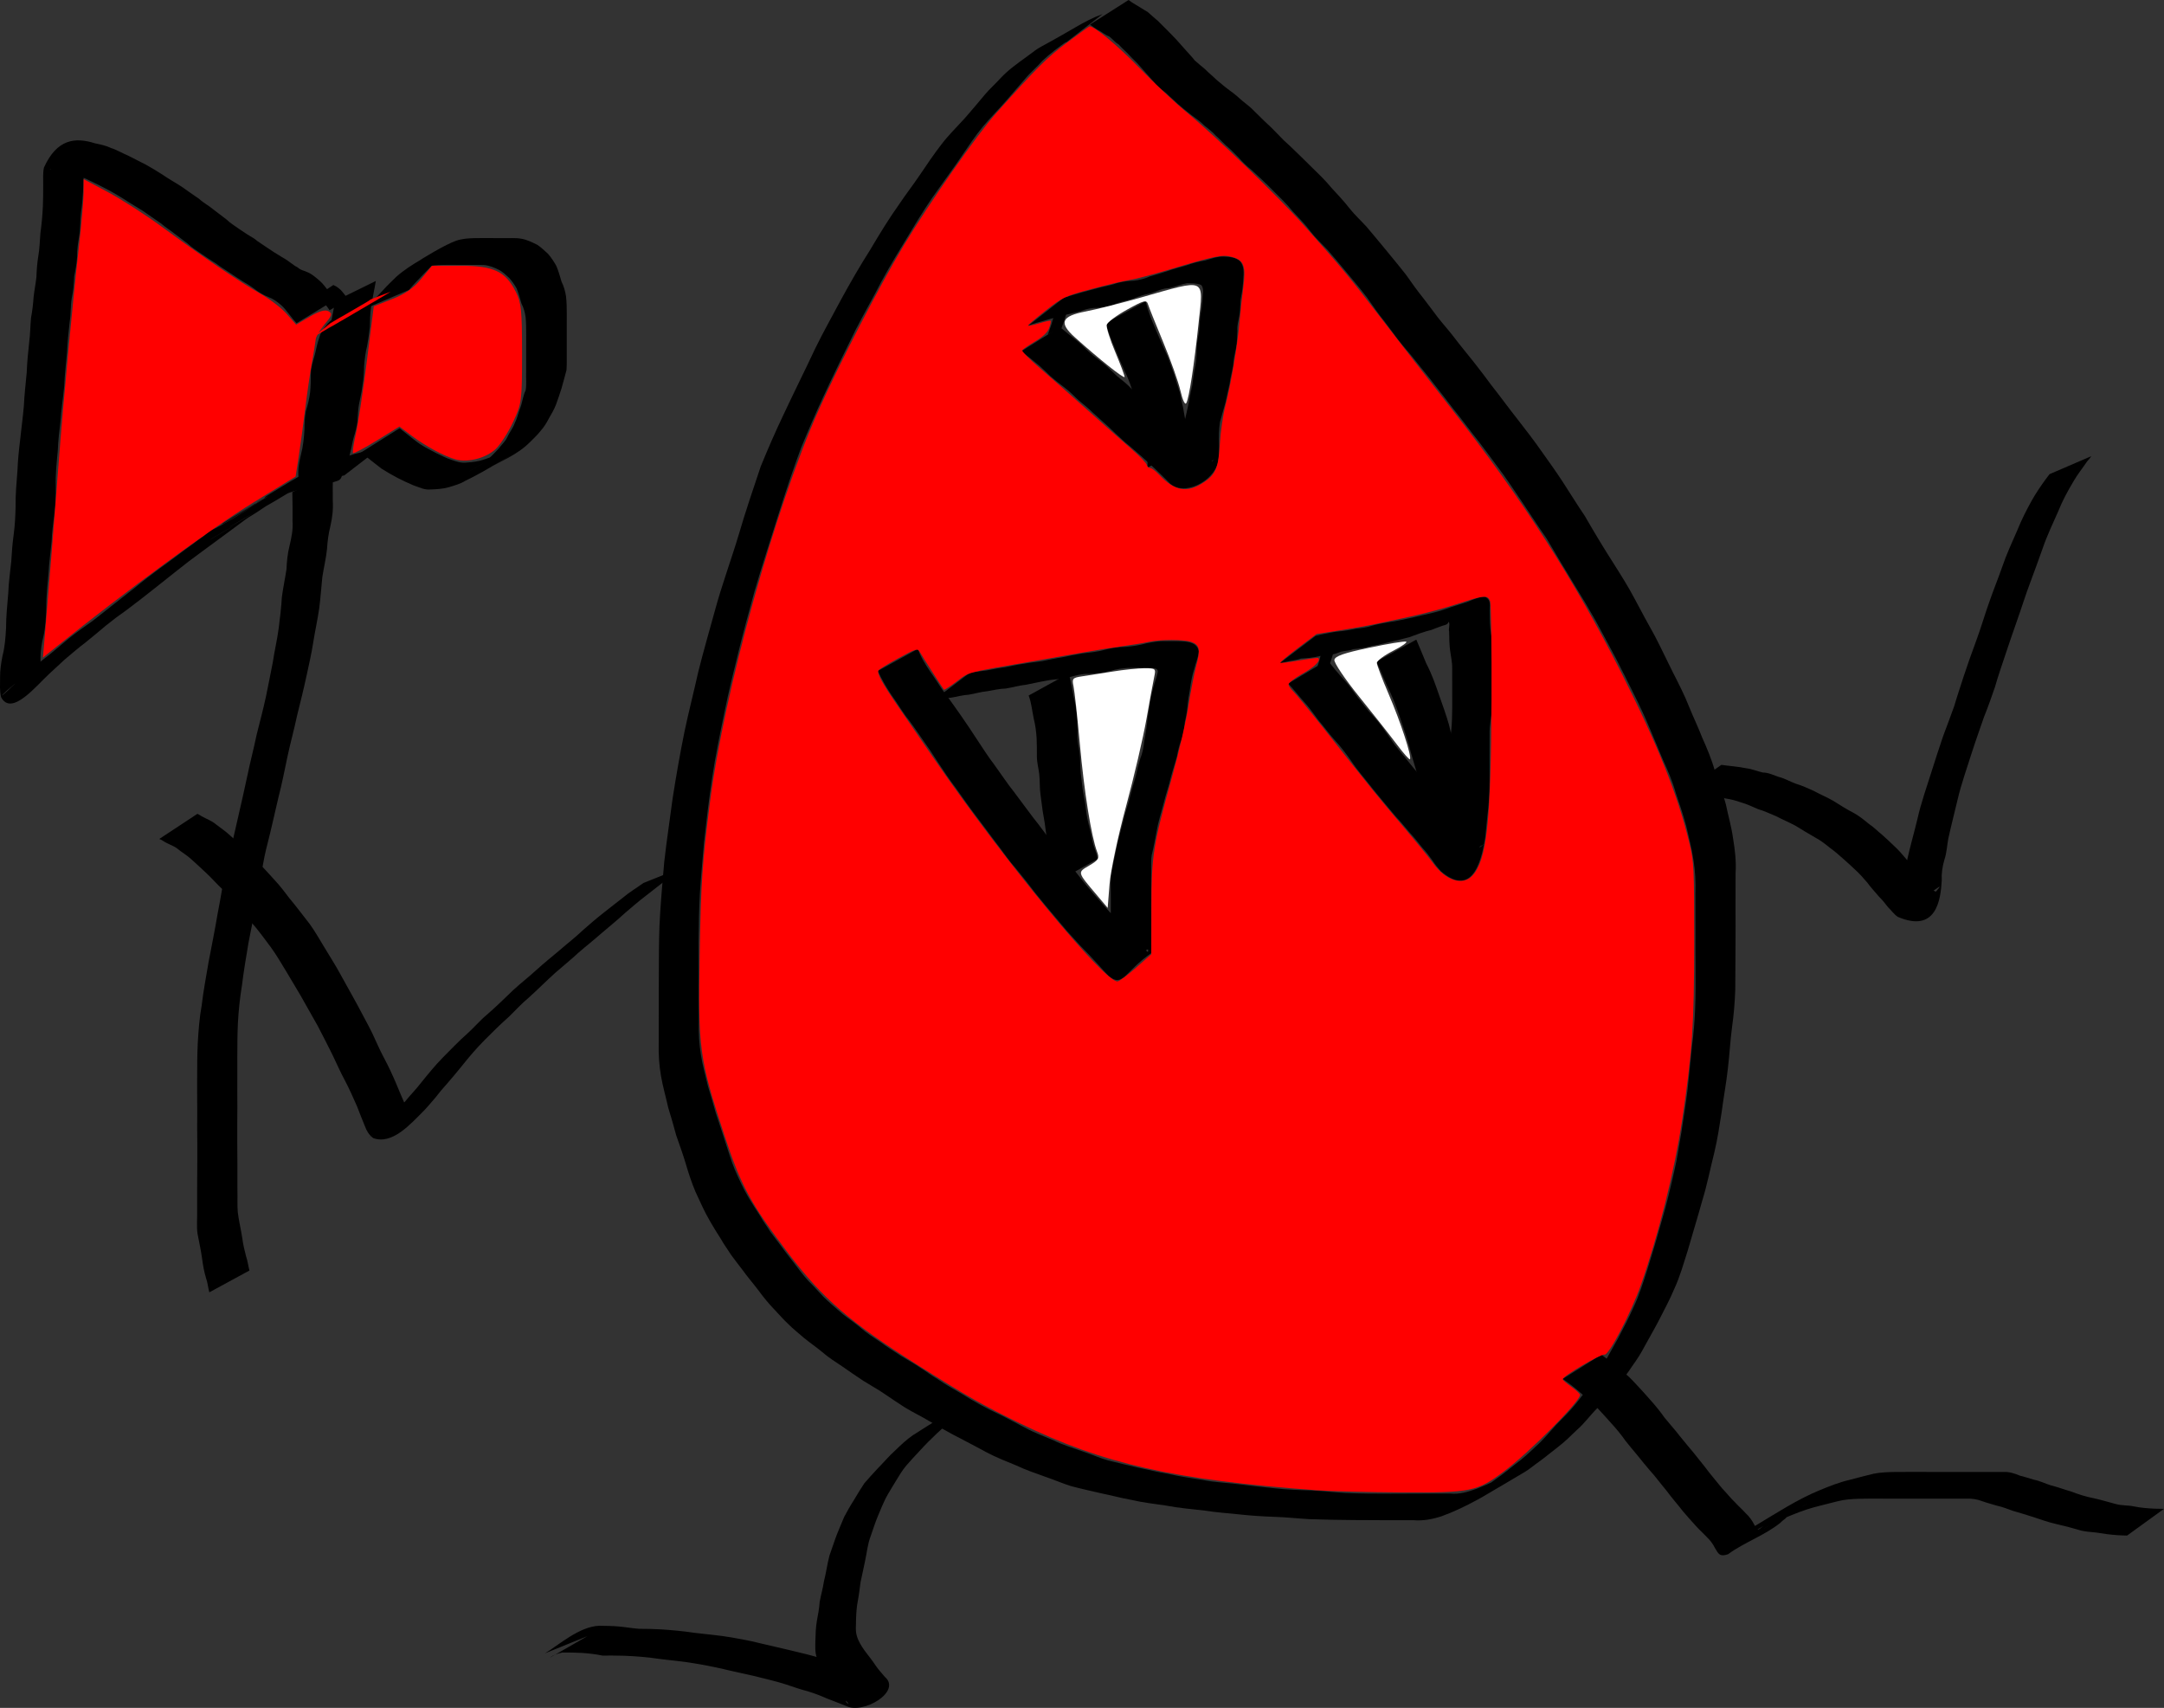 <?xml version="1.0" encoding="UTF-8" standalone="no"?>
<!-- Created with Inkscape (http://www.inkscape.org/) -->

<svg
   xmlns:dc="http://purl.org/dc/elements/1.1/"
   xmlns:cc="http://creativecommons.org/ns#"
   xmlns:rdf="http://www.w3.org/1999/02/22-rdf-syntax-ns#"
   xmlns:svg="http://www.w3.org/2000/svg"
   xmlns="http://www.w3.org/2000/svg"
   xmlns:sodipodi="http://sodipodi.sourceforge.net/DTD/sodipodi-0.dtd"
   xmlns:inkscape="http://www.inkscape.org/namespaces/inkscape"
   width="777.16"
   height="613.285"
   viewBox="0 0 777.16 613.285"
   version="1.1"
   id="SVGRoot"
   inkscape:version="0.92.4 (5da689c313, 2019-01-14)"
   sodipodi:docname="goa_crimson.svg">
  <rect x="0" y="0" width="777.16" height="613.285" fill="#333333" stroke="none"/>
  <defs
     id="defs3755" />
  <sodipodi:namedview
     id="base"
     pagecolor="#ffffff"
     bordercolor="#666666"
     borderopacity="1.0"
     inkscape:pageopacity="0.0"
     inkscape:pageshadow="2"
     inkscape:zoom="0.90509668"
     inkscape:cx="358.36037"
     inkscape:cy="361.61731"
     inkscape:document-units="px"
     inkscape:current-layer="layer1"
     showgrid="false"
     inkscape:window-width="1366"
     inkscape:window-height="706"
     inkscape:window-x="-8"
     inkscape:window-y="-8"
     inkscape:window-maximized="1"
     fit-margin-top="0"
     fit-margin-left="0"
     fit-margin-right="0"
     fit-margin-bottom="0" />
  <g
     inkscape:label="Calque 1"
     inkscape:groupmode="layer"
     id="layer1"
     transform="translate(42.675,-37.904)">
    <path
       style="fill:#000000"
       id="path3768"
       d="m 340.393,52.978 c -2.283,0.789 -4.383,2.012 -6.481,3.187 -0.855,0.478 -3.408,1.934 -2.556,1.45 12.208,-6.941 15.008,-8.982 9.279,-5.002 -3.12,2.233 -6.21,4.52 -8.997,7.163 -1.753,2.013 -3.781,3.754 -5.567,5.733 -2.514,2.889 -4.986,5.813 -7.51,8.693 -2.697,3.094 -5.609,5.987 -8.236,9.14 -2.887,3.48 -5.347,7.284 -7.904,11.007 -2.351,3.494 -4.88,6.863 -7.289,10.316 -3.881,5.283 -7.393,10.818 -10.746,16.446 -3.615,5.912 -7.221,11.814 -10.529,17.905 -2.954,5.799 -6.225,11.426 -9.192,17.218 -3.898,7.888 -7.784,15.781 -11.485,23.764 -2.882,6.155 -5.554,12.404 -8.145,18.686 -3,8.012 -5.659,16.155 -8.26,24.305 -2.809,9.072 -5.819,18.08 -8.46,27.204 -2.002,7.303 -4,14.61 -5.823,21.959 -1.783,7.143 -3.523,14.306 -4.993,21.521 -1.645,7.946 -3.283,15.887 -4.479,23.915 -1.106,7.545 -2.017,15.122 -2.858,22.702 -0.493,6.172 -1.096,12.333 -1.497,18.513 -0.303,5.654 -0.396,11.318 -0.446,16.98 -0.016,5.196 0.019,10.393 0.037,15.589 0.006,4.541 0.016,9.082 0.022,13.623 -0.089,3.918 0.126,7.837 0.771,11.704 0.587,3.829 1.662,7.549 2.543,11.312 0.979,3.268 1.978,6.518 2.868,9.812 1.17,3.464 2.346,6.929 3.43,10.421 1.083,3.231 2.015,6.479 3.318,9.631 1.526,3.477 3.091,6.934 5.036,10.201 1.337,2.219 2.74,4.397 4.145,6.575 1.051,1.929 2.414,3.631 3.548,5.511 1.363,1.788 2.698,3.591 4.057,5.381 1.758,2.472 3.693,4.809 5.511,7.237 1.793,2.399 3.683,4.776 5.861,6.84 1.714,1.758 3.246,3.688 5.094,5.309 1.765,1.669 3.673,3.179 5.472,4.815 2.127,1.691 4.397,3.193 6.462,4.961 2.197,1.902 4.625,3.461 7.039,5.062 2.434,1.82 5.034,3.39 7.553,5.086 2.303,1.397 4.669,2.712 6.896,4.228 2.091,1.287 4.01,2.816 6.146,4.032 2.763,1.953 5.762,3.547 8.666,5.29 4.474,2.804 9.094,5.368 13.895,7.567 2.96,1.428 5.807,3.08 8.742,4.558 3.293,1.811 6.849,3.102 10.304,4.579 3.488,1.735 7.246,2.8 10.894,4.129 2.954,0.963 5.779,2.28 8.779,3.102 3.597,0.935 7.223,1.735 10.836,2.608 3.595,0.681 7.116,1.67 10.738,2.203 4.031,0.981 8.147,1.5 12.235,2.169 4.679,0.965 9.469,1.053 14.185,1.688 3.942,0.539 7.903,0.896 11.857,1.341 4.346,0.485 8.717,0.661 13.086,0.757 4.104,0.186 8.186,0.697 12.295,0.917 5.365,0.255 10.738,0.252 16.107,0.261 3.755,-0.019 7.511,-0.029 11.266,-0.043 3.399,0.003 6.798,0.006 10.196,-0.007 3.439,0.347 6.547,-0.646 9.731,-1.8 4.361,-1.73 8.607,-3.777 12.654,-6.152 7.15,-3.977 -7.042,4.087 -10.6,6.064 -0.487,0.27 0.924,-0.623 1.382,-0.939 1.246,-0.859 2.451,-1.768 3.663,-2.673 2.328,-1.555 4.43,-3.408 6.651,-5.105 2.554,-1.872 4.884,-4.018 7.177,-6.195 2.674,-2.366 4.928,-5.131 7.324,-7.762 2.51,-2.562 5.06,-5.069 7.308,-7.868 1.812,-2.216 3.52,-4.51 5.177,-6.844 1.664,-2.343 3.253,-4.722 4.67,-7.223 1.751,-3.112 3.493,-6.229 5.226,-9.351 1.871,-3.585 3.772,-7.154 5.402,-10.857 2.115,-4.384 3.534,-9.047 5.034,-13.665 1.855,-5.925 3.631,-11.878 5.281,-17.864 1.69,-5.725 3.039,-11.533 4.37,-17.348 1.123,-4.728 1.773,-9.549 2.631,-14.329 0.75,-5.157 1.63,-10.299 2.231,-15.477 0.553,-4.992 0.983,-9.996 1.51,-14.99 0.605,-4.419 0.966,-8.861 1.158,-13.315 0.24,-5.285 0.186,-10.579 0.173,-15.868 -0.053,-4.387 -0.033,-8.775 -0.025,-13.163 -0.03,-4.238 -0.006,-8.476 -0.028,-12.714 0.136,-4.117 -0.066,-8.176 -0.733,-12.239 -0.601,-4.096 -1.705,-8.093 -2.596,-12.13 -1.096,-3.974 -2.395,-7.899 -3.745,-11.795 -1.154,-4.136 -2.855,-8.064 -4.636,-11.96 -1.504,-3.688 -3.113,-7.331 -4.629,-11.014 -1.732,-4.233 -3.705,-8.368 -5.746,-12.46 -2.141,-4.286 -4.251,-8.583 -6.462,-12.833 -2.403,-4.56 -4.885,-9.078 -7.32,-13.622 -2.384,-4.191 -4.832,-8.349 -7.38,-12.441 -3.46,-5.672 -6.877,-11.363 -10.241,-17.093 -2.814,-4.003 -5.466,-8.11 -8.182,-12.18 -2.465,-3.602 -4.837,-7.261 -7.388,-10.806 -2.828,-3.909 -5.762,-7.742 -8.64,-11.617 -3.133,-3.881 -6.047,-7.94 -9.203,-11.802 -2.24,-2.878 -4.414,-5.807 -6.711,-8.643 -2.269,-3.056 -4.774,-5.919 -7.102,-8.927 -1.861,-2.407 -3.927,-4.636 -5.808,-7.026 -1.741,-2.314 -3.472,-4.637 -5.206,-6.959 -2.204,-2.677 -4.127,-5.542 -6.114,-8.378 -2.43,-3.204 -5.042,-6.269 -7.615,-9.36 -2.148,-2.671 -4.413,-5.235 -6.633,-7.845 -2.116,-2.198 -4.289,-4.244 -6.161,-6.665 -1.919,-2.575 -4.201,-4.842 -6.371,-7.202 -2.134,-2.685 -4.645,-5.04 -7.063,-7.465 -2.49,-2.585 -5.148,-4.989 -7.768,-7.435 -1.722,-1.349 -3.253,-2.885 -4.702,-4.517 -1.465,-1.524 -2.979,-3.031 -4.599,-4.393 -1.219,-1.125 -2.32,-2.38 -3.573,-3.466 -1.196,-1.393 -2.739,-2.416 -4.119,-3.607 -1.398,-1.469 -3.076,-2.565 -4.675,-3.776 -1.635,-1.246 -3.185,-2.581 -4.756,-3.91 -1.405,-1.359 -2.874,-2.571 -4.26,-3.951 -1.262,-0.974 -2.55,-1.942 -3.67,-3.082 -0.957,-1.273 -2.056,-2.403 -3.115,-3.598 -1.138,-1.368 -2.386,-2.639 -3.534,-3.997 -1.104,-1.161 -2.3,-2.237 -3.366,-3.434 -1.109,-1.097 -2.274,-2.146 -3.314,-3.311 -1.348,-0.755 -2.227,-2.076 -3.501,-2.917 -1.496,-0.557 -2.65,-1.694 -4.096,-2.343 -0.953,-0.56 -1.795,-1.251 -2.704,-1.875 0,0 13.852,-8.813 13.852,-8.813 v 0 c 0.83,0.606 1.666,1.199 2.575,1.685 1.433,0.826 2.795,1.775 4.249,2.569 1.249,1.026 2.38,2.185 3.661,3.173 1.08,1.13 2.214,2.207 3.315,3.315 1.114,1.175 2.281,2.298 3.382,3.487 1.169,1.339 2.36,2.661 3.544,3.986 0.998,1.182 2.114,2.238 3.042,3.477 1.182,1.092 2.467,2.061 3.677,3.122 1.31,1.367 2.807,2.491 4.14,3.838 1.557,1.297 3.089,2.612 4.729,3.806 1.659,1.188 3.205,2.497 4.71,3.878 1.433,1.171 2.948,2.26 4.195,3.64 1.191,1.138 2.342,2.317 3.532,3.457 1.603,1.473 3.18,2.983 4.676,4.563 1.444,1.566 2.961,3.052 4.567,4.452 2.587,2.486 5.182,4.962 7.709,7.511 2.479,2.41 4.988,4.809 7.177,7.492 2.186,2.4 4.45,4.74 6.436,7.311 1.873,2.373 4.076,4.379 6.114,6.603 2.258,2.59 4.379,5.287 6.6,7.908 2.564,3.154 5.187,6.259 7.68,9.468 1.973,2.825 3.968,5.619 6.129,8.305 1.743,2.303 3.511,4.583 5.22,6.91 1.878,2.397 3.941,4.637 5.776,7.07 2.286,3.025 4.721,5.926 7.08,8.895 2.275,2.847 4.441,5.776 6.619,8.697 3.11,3.914 6.02,7.987 9.137,11.897 2.959,3.831 5.946,7.647 8.707,11.625 2.555,3.568 5.093,7.143 7.505,10.81 2.692,4.116 5.242,8.321 8.016,12.384 3.298,5.748 6.724,11.415 10.294,16.997 2.6,4.107 5.203,8.216 7.475,12.518 2.419,4.559 4.867,9.101 7.384,13.603 2.217,4.258 4.243,8.604 6.393,12.894 2.101,4.108 4.209,8.225 5.899,12.524 1.479,3.675 3.224,7.235 4.643,10.935 1.768,3.957 3.459,7.949 4.62,12.136 1.375,3.952 2.862,7.879 3.917,11.93 0.835,4.08 2.017,8.089 2.58,12.224 0.686,4.137 1.167,8.246 0.897,12.451 -0.021,4.246 0.003,8.492 -0.022,12.739 0.013,4.393 0.043,8.786 -0.005,13.18 -0.017,5.298 -0.066,10.597 -0.086,15.895 -0.166,4.503 -0.51,8.991 -1.155,13.454 -0.658,4.974 -0.909,10 -1.512,14.981 -0.57,5.216 -1.56,10.368 -2.226,15.573 -0.761,4.834 -1.485,9.685 -2.622,14.447 -1.462,5.799 -2.597,11.686 -4.367,17.406 -1.661,5.989 -3.492,11.932 -5.208,17.905 -1.486,4.62 -2.777,9.319 -4.827,13.734 -1.582,3.77 -3.515,7.351 -5.374,10.99 -1.601,3.158 -3.442,6.199 -5.112,9.316 -1.335,2.574 -2.872,5.023 -4.588,7.36 -1.564,2.435 -3.364,4.719 -5.173,6.975 -2.22,2.861 -4.68,5.468 -7.244,8.021 -2.574,2.488 -4.624,5.47 -7.337,7.83 -2.267,2.196 -4.519,4.421 -7.032,6.34 -2.244,1.686 -4.361,3.519 -6.644,5.154 -1.733,1.176 -3.302,2.605 -5.104,3.681 -5.109,3.052 -10.246,6.059 -15.38,9.069 -0.551,0.323 -1.117,0.621 -1.676,0.932 -4.148,2.254 -8.413,4.331 -12.857,5.934 -3.329,1.078 -6.602,1.72 -10.124,1.426 -3.396,-0.011 -6.791,-0.007 -10.187,0.002 -3.717,-0.008 -7.434,-0.007 -11.15,-0.053 -5.387,-0.044 -10.773,-0.135 -16.157,-0.326 -4.119,-0.24 -8.221,-0.692 -12.344,-0.826 -4.373,-0.148 -8.74,-0.432 -13.09,-0.914 -3.982,-0.42 -7.981,-0.681 -11.938,-1.316 -4.696,-0.55 -9.417,-0.922 -14.066,-1.828 -4.158,-0.61 -8.337,-1.074 -12.433,-2.044 -3.609,-0.641 -7.149,-1.609 -10.74,-2.34 -3.668,-0.84 -7.341,-1.651 -10.978,-2.624 -2.973,-0.95 -5.846,-2.18 -8.795,-3.202 -3.67,-1.304 -7.363,-2.564 -10.888,-4.235 -3.525,-1.455 -7.099,-2.832 -10.469,-4.627 -2.873,-1.528 -5.727,-3.092 -8.622,-4.577 -4.737,-2.375 -9.303,-5.046 -13.869,-7.731 -3.001,-1.664 -6.107,-3.169 -8.912,-5.157 -2.104,-1.305 -4.096,-2.772 -6.173,-4.117 -2.257,-1.482 -4.63,-2.774 -6.905,-4.228 -2.506,-1.689 -5.021,-3.363 -7.485,-5.113 -2.476,-1.629 -4.976,-3.227 -7.213,-5.184 -2.09,-1.758 -4.37,-3.261 -6.469,-5.007 -1.826,-1.609 -3.759,-3.099 -5.483,-4.82 -1.811,-1.693 -3.444,-3.558 -5.138,-5.365 -2.144,-2.205 -4.076,-4.619 -5.897,-7.095 -1.832,-2.419 -3.837,-4.704 -5.599,-7.178 -1.392,-1.835 -2.82,-3.642 -4.17,-5.508 -1.139,-1.855 -2.467,-3.571 -3.513,-5.483 -1.414,-2.197 -2.781,-4.427 -4.086,-6.688 -1.941,-3.35 -3.487,-6.901 -5.118,-10.409 -1.342,-3.203 -2.411,-6.448 -3.393,-9.779 -1.025,-3.523 -2.306,-6.963 -3.502,-10.431 -0.907,-3.315 -1.81,-6.621 -2.852,-9.897 -0.845,-3.799 -1.941,-7.542 -2.605,-11.381 -0.687,-3.953 -0.93,-7.973 -0.825,-11.984 0.005,-4.546 0.011,-9.092 0.009,-13.637 0.01,-5.216 0.029,-10.433 0.055,-15.649 0.022,-5.697 0.064,-11.395 0.447,-17.082 0.385,-6.203 0.938,-12.396 1.477,-18.587 0.856,-7.636 2.029,-15.235 3.024,-22.854 1.237,-7.997 2.647,-15.964 4.246,-23.897 1.525,-7.224 3.375,-14.376 4.977,-21.584 1.855,-7.405 3.987,-14.738 6.01,-22.099 2.497,-9.209 5.846,-18.155 8.571,-27.297 2.379,-8.164 5.131,-16.203 7.829,-24.266 2.598,-6.351 5.341,-12.645 8.298,-18.838 3.733,-7.958 7.669,-15.815 11.397,-23.774 2.872,-5.841 6.066,-11.496 9.12,-17.242 3.32,-6.097 6.788,-12.104 10.514,-17.964 3.31,-5.587 6.69,-11.137 10.46,-16.43 2.338,-3.502 4.933,-6.821 7.286,-10.313 2.543,-3.757 5.072,-7.538 7.857,-11.118 2.513,-3.294 5.47,-6.169 8.252,-9.234 2.503,-2.815 4.886,-5.721 7.314,-8.598 1.744,-2.079 3.764,-3.838 5.58,-5.847 2.671,-2.895 5.905,-5.194 9.086,-7.493 7.002,-5.234 1.802,-1.469 18.101,-10.958 3.036,-1.767 6.167,-3.434 9.487,-4.601 0,0 -12.894,10.018 -12.894,10.018 z"
       inkscape:connector-curvature="0" />
    <path
       style="fill:#000000"
       id="path3770"
       d="m 286.979,270.903 c 0.969,2.922 2.658,5.525 4.345,8.073 1.845,2.535 3.45,5.23 5.262,7.787 2.054,2.599 3.883,5.362 5.814,8.051 1.969,2.826 3.887,5.685 5.761,8.576 2.055,3.103 4.031,6.236 6.305,9.186 2.355,3.227 4.525,6.589 7.027,9.707 2.398,3.17 4.713,6.395 7.133,9.549 1.993,2.424 3.768,5.013 5.721,7.468 1.913,2.13 3.624,4.425 5.453,6.626 2.12,2.845 4.255,5.681 6.488,8.439 2.562,3.189 5.296,6.221 7.989,9.298 2.275,2.424 4.36,5.07 6.813,7.314 1.724,1.626 3.239,3.458 4.913,5.132 1.154,1.176 2.159,2.564 3.45,3.596 0.068,-0.043 0.203,-0.047 0.205,-0.128 0.008,-0.258 0.049,-0.874 -0.178,-0.752 -4.7,2.524 -9.105,5.564 -13.732,8.221 -0.147,0.084 0.169,-0.297 0.216,-0.459 0.13,-0.451 0.175,-1.31 0.211,-1.729 0.104,-2.419 0.07,-4.842 0.058,-7.263 -0.022,-2.423 -0.019,-4.846 0.005,-7.269 -5.4e-4,-3.124 0.024,-6.247 0.012,-9.371 0.044,-2.897 -0.118,-5.8 0.071,-8.692 0.465,-2.963 1.214,-5.873 1.79,-8.82 0.605,-3.523 1.655,-6.942 2.551,-10.396 0.603,-3.029 1.741,-5.9 2.469,-8.898 0.626,-2.579 1.386,-5.12 2.125,-7.667 0.416,-2.048 0.918,-4.063 1.541,-6.058 0.8,-1.924 1.188,-3.946 1.404,-6.007 0.349,-2.208 0.808,-4.388 1.046,-6.613 0.126,-2.246 0.672,-4.435 0.983,-6.658 0.157,-2.018 0.688,-3.979 1.167,-5.938 0.481,-2.053 1.341,-4.008 1.739,-6.078 0.007,-1.58 -2.117,-1.277 -3.243,-1.352 -2.388,-0.104 -4.778,-0.061 -7.167,-0.041 -2.234,0.122 -4.594,0.442 -6.739,1.124 -2.459,0.631 -4.984,0.888 -7.511,1.037 -2.496,-0.114 -4.848,0.568 -7.221,1.233 -2.665,0.75 -5.473,0.629 -8.157,1.207 -2.47,0.405 -4.895,0.997 -7.353,1.465 -2.447,0.239 -4.789,0.966 -7.214,1.348 -2.27,0.074 -4.444,0.568 -6.667,0.969 -2.253,0.195 -4.396,0.89 -6.626,1.241 -2.254,0.127 -4.406,0.789 -6.634,1.12 -2.115,-7.4e-4 -4.076,0.543 -6.116,0.984 0,0 13.044,-9.923 13.044,-9.923 v 0 c 2.029,-0.47 4.085,-0.583 6.141,-0.893 2.203,-0.415 4.393,-0.873 6.623,-1.134 2.203,-0.445 4.388,-0.96 6.619,-1.25 2.213,-0.426 4.443,-0.624 6.67,-0.954 2.386,-0.471 4.756,-1.008 7.165,-1.359 2.457,-0.522 4.916,-1.025 7.397,-1.427 2.701,-0.32 5.425,-0.544 8.046,-1.326 2.442,-0.629 4.902,-0.984 7.428,-1.003 2.485,-0.221 4.952,-0.593 7.358,-1.272 2.3,-0.433 4.612,-0.887 6.964,-0.804 2.427,-0.009 4.862,-0.041 7.281,0.193 2.221,0.332 4.276,1.029 4.602,3.56 -0.161,2.199 -1.147,4.176 -1.635,6.311 -0.617,1.836 -0.993,3.819 -1.295,5.721 -0.255,2.222 -0.806,4.391 -1.005,6.611 -0.184,2.226 -0.503,4.432 -1.047,6.601 -0.156,2.166 -0.402,4.339 -1.205,6.376 -0.785,1.912 -1.265,3.937 -1.628,5.966 -0.678,2.562 -1.555,5.065 -2.216,7.633 -0.671,3.036 -1.763,5.923 -2.471,8.943 -0.88,3.438 -2.008,6.817 -2.615,10.321 -0.569,2.89 -1.056,5.788 -1.773,8.644 -0.402,2.832 -0.08,5.716 -0.194,8.569 -0.012,3.119 0.012,6.237 0.015,9.356 0.028,2.415 0.036,4.829 0.034,7.244 0.005,2.439 0.013,4.878 0.004,7.317 -6.5e-4,0.21 0.153,2.547 -0.056,2.693 -9.556,6.643 -10.084,12.49 -15.281,8.172 -1.166,-1.216 -2.322,-2.443 -3.429,-3.713 -1.6,-1.707 -3.137,-3.473 -4.793,-5.126 -2.407,-2.373 -4.57,-4.996 -6.883,-7.462 -2.641,-3.125 -5.279,-6.25 -7.899,-9.392 -2.28,-2.724 -4.498,-5.503 -6.624,-8.349 -1.837,-2.211 -3.557,-4.513 -5.469,-6.661 -1.948,-2.471 -3.705,-5.082 -5.667,-7.542 -2.371,-3.177 -4.706,-6.377 -7.117,-9.525 -2.437,-3.173 -4.679,-6.489 -7.013,-9.737 -2.281,-2.997 -4.374,-6.115 -6.439,-9.263 -1.835,-2.886 -3.738,-5.722 -5.734,-8.5 -1.914,-2.704 -3.73,-5.475 -5.805,-8.063 -1.819,-2.572 -3.47,-5.256 -5.297,-7.822 -1.777,-2.663 -3.392,-5.445 -4.684,-8.378 0,0 14.374,-7.916 14.374,-7.916 z"
       inkscape:connector-curvature="0" />
    <path
       style="fill:#000000"
       id="path3772"
       d="m 341.117,279.742 c 0.871,2.782 1.253,5.671 1.827,8.517 0.608,2.385 0.983,4.809 1.185,7.259 0.148,2.226 0.147,4.457 0.151,6.687 -0.041,2.044 0.501,4.032 0.743,6.054 0.321,2.398 0.183,4.826 0.426,7.226 0.352,2.784 0.584,5.578 1.131,8.332 0.568,2.528 0.7,5.114 1.167,7.659 0.437,2.378 1.188,4.673 1.614,7.055 0.354,2.078 1.064,4.039 1.733,6.025 0.341,1.241 0.15,0.665 0.554,1.736 0,0 -14.328,7.975 -14.328,7.975 v 0 c -0.47,-1.205 -0.279,-0.6 -0.581,-1.813 -0.666,-2.076 -1.412,-4.11 -1.822,-6.262 -0.368,-2.39 -1.115,-4.675 -1.572,-7.043 -0.477,-2.54 -0.672,-5.103 -1.155,-7.641 -0.557,-2.794 -0.788,-5.614 -1.208,-8.431 -0.331,-2.396 -0.163,-4.824 -0.438,-7.229 -0.235,-2.084 -0.834,-4.118 -0.839,-6.216 9.1e-4,-2.195 0.01,-4.392 -0.093,-6.585 -0.148,-2.39 -0.446,-4.764 -1.038,-7.09 -0.596,-2.768 -0.794,-5.634 -1.831,-8.299 0,0 14.374,-7.916 14.374,-7.916 z"
       inkscape:connector-curvature="0" />
    <path
       style="fill:#000000"
       id="path3774"
       d="m 434.044,274.939 c 1.955,2.48 3.957,4.929 6.125,7.227 1.678,1.905 3.154,3.97 4.653,6.016 1.877,2.295 3.599,4.742 5.661,6.878 2.295,2.448 4.157,5.238 6.113,7.95 1.971,3.151 4.569,5.816 6.817,8.757 1.727,2.199 3.604,4.261 5.388,6.411 1.284,1.628 2.704,3.137 4.031,4.727 1.722,1.75 3.09,3.807 4.75,5.622 1.68,1.703 3.11,3.61 4.633,5.444 1.389,1.44 2.527,3.06 3.717,4.655 0.868,1.224 1.737,2.543 2.885,3.527 4.485,-3.277 -1.432,1.06 -13.889,7.245 -0.197,0.098 0.262,-0.358 0.343,-0.562 0.393,-0.998 0.555,-2.164 0.768,-3.21 0.409,-2.558 0.548,-5.141 0.901,-7.707 0.45,-3.169 0.651,-6.362 0.757,-9.559 0.083,-3.266 0.125,-6.532 0.116,-9.799 0.016,-3.395 -0.011,-6.789 -0.038,-10.183 -0.078,-2.803 0.438,-5.571 0.755,-8.346 0.25,-2.63 0.303,-5.274 0.335,-7.914 0.015,-2.484 1.8e-4,-4.967 -0.007,-7.451 -0.007,-2.233 -0.008,-4.465 -0.009,-6.698 0.053,-2.201 -0.473,-4.359 -0.755,-6.533 -0.265,-2.226 -0.313,-4.469 -0.344,-6.707 -0.294,-1.027 0.402,-2.511 -0.106,-3.49 -0.085,-0.163 -0.198,0.31 -0.315,0.452 -0.152,0.135 -0.28,0.303 -0.456,0.406 -0.444,0.26 -1.18,0.401 -1.647,0.555 -1.291,0.426 -2.54,0.984 -3.82,1.444 -2.72,0.668 -5.325,1.647 -7.944,2.619 -2.28,0.57 -4.545,1.202 -6.846,1.694 -2.22,0.503 -4.386,1.12 -6.658,1.401 -2.157,0.705 -4.397,1.023 -6.65,1.205 -1.335,0.592 -2.833,0.549 -4.223,0.891 -0.652,0.16 -1.264,0.454 -1.901,0.664 -1.964,0.674 -4.072,0.475 -6.061,0.968 -2.164,0.547 -4.387,0.735 -6.609,0.849 -1.819,0.721 -3.81,0.704 -5.655,1.272 -1.371,0.355 -0.677,0.193 -2.084,0.485 0,0 13.021,-9.909 13.021,-9.909 v 0 c 1.388,-0.338 0.695,-0.17 2.08,-0.506 1.939,-0.337 3.85,-0.832 5.805,-1.046 2.192,-0.187 4.356,-0.532 6.506,-0.997 2.012,-0.237 4.033,-0.442 5.955,-1.131 2.058,-0.581 4.197,-0.911 6.297,-1.29 2.231,-0.284 4.401,-0.824 6.603,-1.267 2.217,-0.402 4.368,-1.062 6.578,-1.501 2.244,-0.57 4.524,-1.028 6.696,-1.841 2.602,-0.974 5.282,-1.684 7.908,-2.586 2.075,-0.792 4.357,-1.987 6.605,-1.818 2.07,1.287 1.438,2.886 1.486,5.035 0.019,2.184 0.042,4.372 0.26,6.548 0.257,2.241 0.82,4.453 0.847,6.708 1.3e-4,2.234 4.8e-4,4.468 -7.6e-4,6.702 -0.002,2.495 -0.006,4.99 -0.021,7.484 -0.017,2.684 -0.043,5.369 -0.269,8.045 -0.234,2.743 -0.869,5.45 -0.843,8.207 -0.022,3.405 -0.044,6.81 -0.024,10.216 -0.01,3.273 0.063,6.547 -0.029,9.819 -0.121,3.244 -0.295,6.489 -0.724,9.709 -0.303,2.582 -0.483,5.166 -0.778,7.748 -0.961,5.801 -3.654,22.837 -15.946,12.282 -1.069,-1.194 -2.111,-2.424 -2.971,-3.779 -1.138,-1.598 -2.305,-3.16 -3.649,-4.599 -1.456,-1.848 -2.918,-3.68 -4.516,-5.412 -1.648,-1.853 -3.135,-3.845 -4.875,-5.614 -1.34,-1.587 -2.688,-3.165 -4,-4.776 -1.747,-2.191 -3.621,-4.271 -5.319,-6.502 -2.28,-2.937 -4.773,-5.713 -6.812,-8.831 -1.89,-2.692 -3.857,-5.3 -6.109,-7.707 -2.021,-2.252 -3.764,-4.737 -5.751,-7.02 -1.517,-1.961 -2.875,-4.042 -4.529,-5.896 -2.162,-2.367 -4.115,-4.913 -6.297,-7.264 0,0 14.084,-8.418 14.084,-8.418 z"
       inkscape:connector-curvature="0" />
    <path
       style="fill:#000000"
       id="path3776"
       d="m 465.966,267.588 c 1.231,2.856 2.403,5.736 3.593,8.609 1.957,3.677 3.299,7.59 4.654,11.511 1.221,3.433 2.451,6.854 3.457,10.358 0.861,3.998 2.186,7.865 3.388,11.766 1.182,3.045 1.993,6.199 2.847,9.344 0.813,2.787 1.664,5.566 2.639,8.301 0.775,2.036 0.956,4.211 1.526,6.3 0.078,0.306 0.156,0.613 0.234,0.919 0,0 -14.419,7.796 -14.419,7.796 v 0 c -0.072,-0.295 -0.143,-0.59 -0.215,-0.886 -0.568,-2.065 -0.747,-4.193 -1.416,-6.234 -0.95,-2.788 -1.818,-5.604 -2.616,-8.438 -0.868,-3.132 -1.681,-6.272 -2.83,-9.32 -1.101,-3.934 -2.385,-7.815 -3.406,-11.773 -0.981,-3.487 -2.157,-6.906 -3.306,-10.339 -1.336,-3.887 -2.765,-7.721 -4.671,-11.375 -1.251,-2.887 -2.402,-5.818 -3.834,-8.623 0,0 14.374,-7.916 14.374,-7.916 z"
       inkscape:connector-curvature="0" />
    <path
       style="fill:#000000"
       id="path3782"
       d="m 337.959,155.328 c 2.166,1.783 4.336,3.576 6.552,5.299 1.432,1.181 2.674,2.569 4.074,3.781 1.468,1.334 3.056,2.512 4.632,3.714 1.885,1.51 3.571,3.243 5.331,4.897 1.771,1.411 3.549,2.785 5.098,4.444 1.881,1.646 3.731,3.326 5.546,5.044 2.023,1.972 4.039,3.952 6.232,5.736 2.072,1.575 3.87,3.469 5.902,5.088 1.886,1.812 3.885,3.506 5.735,5.354 1.368,1.282 2.792,2.523 4.053,3.913 0.397,0.314 1.051,1.103 1.677,0.858 0.152,-0.06 0.474,-0.44 0.33,-0.362 -2.337,1.26 -18.824,10.41 -13.388,7.393 0.875,-1.606 0.759,-3.585 0.798,-5.367 0.032,-2.801 -0.028,-5.592 0.287,-8.378 0.517,-2.474 1.131,-4.937 1.852,-7.361 0.592,-2.176 1.01,-4.392 1.524,-6.588 0.345,-2.216 0.89,-4.39 1.32,-6.59 0.28,-2.065 0.46,-4.117 0.927,-6.152 0.467,-1.943 0.583,-3.939 0.661,-5.928 -0.114,-2.047 0.262,-4.024 0.641,-6.019 0.394,-2.044 0.369,-4.13 0.574,-6.193 0.406,-2.173 0.726,-4.353 0.896,-6.557 -0.068,-1.617 0.725,-3.843 -0.55,-5.129 -1.572,-0.673 -3.372,-0.588 -5.053,-0.612 -2.233,0.365 -4.292,1.274 -6.5,1.758 -2.369,0.058 -4.403,1.159 -6.603,1.87 -2.301,0.375 -4.444,1.214 -6.621,2.004 -2.146,0.698 -4.457,1.044 -6.5,2.014 -1.858,0.873 -3.895,1.06 -5.915,1.185 -1.958,-0.021 -3.915,0.337 -5.73,1.08 -2.045,0.653 -4.151,0.99 -6.227,1.531 -2.16,0.708 -4.439,1.094 -6.593,1.819 -2.143,0.685 -4.438,1.09 -6.463,2.084 0,0 12.871,-10.113 12.871,-10.113 v 0 c 2.175,-0.671 4.343,-1.36 6.541,-1.95 2.224,-0.55 4.403,-1.242 6.629,-1.783 2.069,-0.525 4.188,-0.851 6.192,-1.62 1.961,-0.463 3.914,-0.758 5.934,-0.794 1.958,-0.247 3.838,-0.726 5.646,-1.536 2.171,-0.636 4.35,-1.256 6.493,-1.979 2.178,-0.795 4.427,-1.305 6.639,-1.982 2.19,-0.801 4.385,-1.401 6.694,-1.759 2.229,-0.622 4.426,-1.504 6.783,-1.403 2.09,0.111 4.258,0.229 5.864,1.742 1.414,1.893 1.26,3.974 1.091,6.246 -0.13,2.238 -0.353,4.47 -0.84,6.663 -0.391,2.05 -0.164,4.166 -0.526,6.228 -0.311,1.947 -0.946,3.824 -0.765,5.821 -0.048,2.072 -0.108,4.154 -0.501,6.195 -0.445,2.032 -0.926,4.007 -0.988,6.104 -0.369,2.235 -1.03,4.399 -1.291,6.651 -0.475,2.24 -1.038,4.451 -1.482,6.698 -0.715,2.37 -1.314,4.762 -2.005,7.14 -0.398,2.725 -0.418,5.432 -0.317,8.184 -0.013,2.03 -0.008,4.074 -0.359,6.08 -1.496,7.078 -12.668,12.724 -17.672,7.33 -1.279,-1.338 -2.626,-2.613 -3.958,-3.897 -1.817,-1.807 -3.751,-3.49 -5.625,-5.236 -1.995,-1.681 -3.889,-3.48 -5.941,-5.095 -2.135,-1.883 -4.182,-3.858 -6.238,-5.826 -1.86,-1.722 -3.79,-3.364 -5.646,-5.09 -1.559,-1.592 -3.35,-2.912 -5.027,-4.376 -1.736,-1.604 -3.362,-3.335 -5.274,-4.734 -1.626,-1.218 -3.22,-2.483 -4.752,-3.816 -1.314,-1.251 -2.588,-2.544 -3.956,-3.738 -2.162,-1.804 -4.323,-3.607 -6.608,-5.257 0,0 13.894,-8.727 13.894,-8.727 z"
       inkscape:connector-curvature="0" />
    <path
       style="fill:#000000"
       id="path3784"
       d="m 368.739,146.054 c 0.803,3.29 2.014,6.446 3.378,9.537 1.105,2.646 2.219,5.27 3.439,7.866 1.349,2.766 2.295,5.692 3.317,8.586 0.723,2.262 1.428,4.524 2.139,6.791 0.405,1.877 0.755,3.746 1.228,5.609 0.354,2.021 0.681,4.036 1.096,6.048 0.454,2.211 0.586,4.465 0.666,6.715 0.008,0.372 0.017,0.744 0.025,1.115 0,0 -14.561,7.453 -14.561,7.453 v 0 c -0.005,-0.366 -0.011,-0.732 -0.016,-1.098 -0.054,-2.163 -0.135,-4.334 -0.539,-6.466 -0.401,-1.989 -0.845,-3.954 -1.095,-5.969 -0.451,-1.845 -0.891,-3.665 -1.174,-5.544 -0.661,-2.263 -1.36,-4.508 -2.02,-6.772 -1.003,-2.843 -1.872,-5.742 -3.264,-8.433 -1.219,-2.62 -2.32,-5.264 -3.418,-7.937 -1.314,-3.148 -2.52,-6.338 -3.577,-9.583 0,0 14.374,-7.916 14.374,-7.916 z"
       inkscape:connector-curvature="0" />
    <path
       style="fill:#000000"
       id="path3786"
       d="m 294.353,551.16 c -0.386,0.169 -0.778,0.326 -1.157,0.508 -0.959,0.461 -1.916,0.926 -2.869,1.399 -0.493,0.245 -1.935,1.049 -1.458,0.774 14.041,-8.083 16.614,-9.766 11.465,-6.456 -2.383,1.473 -4.475,3.336 -6.519,5.237 -2.155,2.037 -4.262,4.121 -6.246,6.325 -1.643,1.707 -3.216,3.48 -4.787,5.253 -1.517,1.778 -2.658,3.831 -3.896,5.804 -1.144,1.966 -2.404,3.863 -3.457,5.88 -1.005,2.039 -1.871,4.14 -2.742,6.238 -1.055,2.458 -1.818,5.025 -2.724,7.539 -1.099,2.927 -1.343,6.059 -2.028,9.087 -0.458,2.451 -1.074,4.868 -1.56,7.313 -0.301,2.256 -0.557,4.503 -0.982,6.742 -0.424,2.146 -0.555,4.33 -0.633,6.511 0.035,2.018 -0.318,4.091 0.284,6.046 0.565,1.939 1.6,3.578 2.749,5.211 1.297,1.799 2.746,3.48 3.953,5.345 1.002,1.501 2.24,2.802 3.388,4.183 6.097,5.233 -7.843,13.564 -14.01,10.387 -2.251,-0.878 -4.49,-1.788 -6.757,-2.633 -2.266,-1 -4.596,-1.9 -6.969,-2.621 -2.694,-0.672 -5.311,-1.632 -7.95,-2.499 -3.771,-1.218 -7.651,-2.027 -11.482,-3.032 -3.816,-0.896 -7.669,-1.645 -11.471,-2.601 -3.243,-0.704 -6.501,-1.37 -9.781,-1.886 -4.28,-0.769 -8.619,-1.068 -12.923,-1.647 -4.101,-0.624 -8.238,-0.931 -12.38,-1.091 -2.588,-0.083 -5.178,-0.071 -7.768,-0.064 -2.411,-0.507 -4.853,-0.786 -7.308,-0.955 -2.334,-0.135 -4.673,-0.139 -7.011,-0.144 -1.234,0.278 -2.486,0.62 -3.607,1.222 -0.277,0.149 -1.042,0.703 -0.768,0.549 4.448,-2.515 8.863,-5.088 13.295,-7.632 0,0 -15.198,6.155 -15.198,6.155 v 0 c 4.917,-2.951 12.314,-9.663 19.514,-9.898 2.355,0.022 4.712,0.06 7.06,0.26 2.425,0.227 4.826,0.651 7.252,0.834 2.577,0.011 5.155,0.04 7.728,0.194 4.129,0.263 8.249,0.661 12.343,1.269 4.356,0.528 8.733,0.882 13.062,1.623 3.296,0.575 6.593,1.173 9.839,1.989 3.806,0.882 7.608,1.778 11.412,2.667 3.888,0.967 7.817,1.798 11.622,3.068 2.663,0.878 5.358,1.636 8.044,2.435 2.355,0.835 4.7,1.705 6.994,2.695 2.22,0.866 4.434,1.793 6.731,2.428 6.83,-0.876 -18.476,5.497 -12.665,8.535 0.178,0.093 -0.166,-0.373 -0.302,-0.521 -0.199,-0.217 -0.41,-0.422 -0.615,-0.633 -1.207,-1.417 -2.414,-2.828 -3.448,-4.381 -1.2,-1.839 -2.63,-3.515 -3.923,-5.288 -1.243,-1.75 -2.346,-3.545 -2.995,-5.609 -0.784,-2.133 -0.571,-4.336 -0.536,-6.579 0.054,-2.253 0.141,-4.513 0.525,-6.739 0.41,-2.247 0.85,-4.461 0.994,-6.747 0.432,-2.488 1.171,-4.9 1.53,-7.401 0.809,-3.061 1.164,-6.199 1.983,-9.262 0.922,-2.51 1.687,-5.067 2.653,-7.559 0.823,-2.163 1.801,-4.253 2.656,-6.395 1.093,-2.034 2.202,-4.027 3.455,-5.97 1.176,-2.065 2.477,-4.06 3.759,-6.06 1.556,-1.821 3.174,-3.577 4.8,-5.331 2.098,-2.115 4.009,-4.422 6.237,-6.418 2.024,-1.955 4.059,-3.924 6.393,-5.513 7.07,-4.57 14.312,-9.105 22.167,-12.209 0,0 -12.959,10.068 -12.959,10.068 z"
       inkscape:connector-curvature="0" />
    <path
       style="fill:#000000"
       id="path3788"
       d="m 532.414,524.349 c 2.474,1.765 4.747,3.782 7.072,5.732 2.163,1.307 3.805,3.204 5.522,5.011 1.693,1.837 3.403,3.64 5.023,5.547 1.837,2.031 3.561,4.165 5.138,6.403 1.414,1.75 2.926,3.408 4.336,5.161 1.379,1.835 2.909,3.538 4.334,5.338 2.026,2.309 3.848,4.783 5.8,7.152 1.909,2.639 4.093,5.058 6.106,7.612 1.606,1.672 3.041,3.509 4.711,5.116 1.228,1.358 2.624,2.544 3.842,3.914 1.296,1.174 2.333,2.659 3.12,4.216 1.396,2.49 1.152,1.663 3.258,0.318 -24.093,13.853 -12.338,7.598 -7.414,3.482 1.472,-1.376 3.026,-2.615 4.712,-3.719 7.454,-4.452 14.75,-9.254 22.792,-12.572 3.601,-1.487 7.204,-2.924 11.01,-3.789 2.814,-0.729 5.618,-1.513 8.452,-2.169 2.582,-0.511 5.228,-0.573 7.852,-0.631 2.615,-0.015 5.23,-0.012 7.845,-0.011 2.443,-0.004 4.886,0.013 7.329,0.013 2.741,0.019 5.481,-0.004 8.222,0.005 2.579,0.002 5.158,-0.006 7.737,-0.011 2.552,0.014 5.104,0.005 7.656,0.001 2.074,-0.089 4.036,0.564 5.916,1.351 1.722,0.382 3.356,1 5.058,1.459 2.073,0.388 3.961,1.37 5.968,1.991 2.449,0.591 4.795,1.528 7.227,2.188 2.669,1.038 5.366,1.904 8.18,2.445 2.701,0.593 5.335,1.385 8.004,2.099 2.086,0.583 4.272,0.386 6.371,0.828 2.448,0.501 4.939,0.705 7.43,0.824 1.154,0.047 2.308,0.058 3.462,0.07 0,0 -13.245,9.587 -13.245,9.587 v 0 c -1.165,-0.029 -2.33,-0.057 -3.493,-0.135 -2.529,-0.187 -5.041,-0.504 -7.539,-0.938 -2.175,-0.218 -4.374,-0.327 -6.473,-0.997 -2.605,-0.783 -5.228,-1.454 -7.884,-2.048 -2.818,-0.655 -5.543,-1.58 -8.276,-2.52 -2.431,-0.742 -4.846,-1.538 -7.295,-2.22 -1.974,-0.697 -3.92,-1.481 -5.976,-1.919 -1.714,-0.547 -3.464,-0.955 -5.15,-1.584 -1.758,-0.671 -3.619,-0.961 -5.503,-0.879 -2.553,-0.004 -5.107,-0.013 -7.66,10e-4 -2.569,-0.004 -5.138,-0.013 -7.708,-0.011 -2.745,0.009 -5.49,-0.014 -8.235,0.003 -2.447,-0.002 -4.895,0.01 -7.342,-0.007 -2.603,-0.009 -5.208,-0.032 -7.81,0.049 -2.565,0.095 -5.142,0.242 -7.636,0.897 -2.799,0.719 -5.609,1.389 -8.401,2.138 -3.693,0.996 -7.233,2.452 -10.757,3.927 -0.668,0.3 -1.342,0.584 -2.003,0.899 -4.617,2.201 -12.587,7.206 10.193,-6.073 0.701,-0.409 -2.85,1.565 -2.069,1.286 -0.325,0.194 -0.65,0.389 -0.975,0.583 -1.771,0.896 -3.472,2.005 -4.803,3.493 -1.195,0.909 -0.603,0.413 -1.768,1.499 -5.696,4.576 -12.954,6.996 -18.771,11.274 -2.952,0.99 -3.402,-0.044 -4.749,-2.363 -0.71,-1.441 -1.718,-2.734 -2.883,-3.837 -1.228,-1.325 -2.596,-2.506 -3.794,-3.858 -1.635,-1.721 -3.152,-3.552 -4.719,-5.334 -1.983,-2.552 -4.138,-4.97 -6.047,-7.583 -2,-2.344 -3.786,-4.859 -5.869,-7.133 -1.486,-1.755 -2.977,-3.5 -4.385,-5.317 -1.442,-1.768 -2.949,-3.48 -4.344,-5.285 -1.545,-2.2 -3.255,-4.28 -5.07,-6.262 -1.614,-1.869 -3.31,-3.649 -4.972,-5.473 -1.693,-1.756 -3.379,-3.507 -5.405,-4.896 -2.279,-2.002 -4.612,-3.943 -7.148,-5.617 0,0 13.894,-8.727 13.894,-8.727 z"
       inkscape:connector-curvature="0" />
    <path
       style="fill:#000000"
       id="path3790"
       d="m 203.617,348.881 c -2.445,1.845 -5.018,3.514 -7.484,5.33 -2.218,1.768 -4.462,3.501 -6.703,5.241 -2.651,1.989 -5.139,4.184 -7.669,6.322 -2.728,2.533 -5.623,4.872 -8.455,7.285 -2.671,2.38 -5.502,4.564 -8.196,6.918 -2.714,2.542 -5.632,4.847 -8.419,7.307 -3.242,2.917 -6.293,6.032 -9.551,8.932 -2.441,2.058 -4.626,4.392 -6.884,6.645 -3.094,2.759 -6.058,5.648 -8.968,8.598 -2.839,2.859 -5.445,5.921 -7.955,9.067 -1.805,2.21 -3.598,4.426 -5.492,6.56 -1.457,1.614 -2.862,3.27 -4.176,5.003 -1.335,1.516 -2.604,3.093 -4,4.554 -4.833,4.808 -11.42,12.477 -18.311,9.939 -1.454,-1.043 -2.374,-2.58 -2.966,-4.24 -1.004,-2.375 -1.91,-4.785 -2.851,-7.187 -1.402,-3.139 -2.764,-6.292 -4.381,-9.329 -1.601,-2.944 -2.92,-6.027 -4.382,-9.039 -1.736,-3.552 -3.561,-7.057 -5.387,-10.563 -2.045,-3.611 -4.072,-7.233 -6.122,-10.842 -1.719,-2.95 -3.51,-5.853 -5.24,-8.795 -1.761,-2.886 -3.452,-5.817 -5.446,-8.551 -2.307,-3.101 -4.589,-6.254 -7.166,-9.138 -1.678,-2.177 -3.383,-4.349 -5.3,-6.322 -1.579,-1.86 -3.283,-3.605 -4.943,-5.39 -1.97,-1.792 -3.688,-3.842 -5.639,-5.651 -1.779,-1.714 -3.629,-3.351 -5.447,-5.026 -1.6,-1.501 -3.517,-2.554 -5.19,-3.955 -1.534,-1.106 -3.376,-1.572 -4.934,-2.645 -0.936,-0.559 -0.458,-0.314 -1.431,-0.738 0,0 13.701,-9.027 13.701,-9.027 v 0 c 1.051,0.571 0.543,0.275 1.525,0.885 1.671,0.945 3.532,1.56 5.013,2.82 1.739,1.349 3.585,2.55 5.193,4.066 1.847,1.661 3.68,3.331 5.459,5.064 1.923,1.888 3.74,3.883 5.717,5.718 1.653,1.782 3.325,3.547 4.931,5.371 1.899,2.019 3.56,4.25 5.24,6.452 2.521,3 4.855,6.158 7.279,9.236 2,2.79 3.671,5.785 5.461,8.71 1.768,2.937 3.621,5.818 5.269,8.829 2.006,3.652 4.047,7.285 6.064,10.931 1.828,3.52 3.789,6.971 5.556,10.524 1.433,3.003 2.693,6.088 4.281,9.017 1.656,3.086 3.118,6.259 4.487,9.481 0.964,2.411 2.014,4.787 3.046,7.169 0.329,1.029 0.903,2.477 2.077,2.726 0.323,-0.033 1.201,-0.478 0.921,-0.315 -23.779,13.864 -15.692,9.982 -11.19,6.196 1.253,-1.587 2.775,-2.956 4.048,-4.535 1.462,-1.612 2.567,-3.55 4.196,-5.021 1.782,-2.254 3.854,-4.274 5.598,-6.57 2.572,-3.177 5.134,-6.353 8.002,-9.275 2.902,-2.878 5.68,-5.88 8.771,-8.566 2.412,-2.168 4.497,-4.676 6.993,-6.757 3.289,-2.846 6.386,-5.881 9.516,-8.9 2.759,-2.506 5.683,-4.809 8.438,-7.315 2.639,-2.417 5.442,-4.618 8.163,-6.935 2.802,-2.452 5.765,-4.708 8.458,-7.284 2.469,-2.19 4.987,-4.342 7.587,-6.367 2.205,-1.775 4.467,-3.473 6.687,-5.227 2.292,-1.969 4.932,-3.504 7.371,-5.282 0,0 15.227,-6.111 15.227,-6.111 z"
       inkscape:connector-curvature="0" />
    <path
       style="fill:#000000"
       id="path3792"
       d="m 76.909,207.191 c -0.099,3.486 -0.093,6.974 -0.075,10.461 0.202,3.137 -0.16,6.206 -0.874,9.253 -0.679,2.672 -1.023,5.402 -1.194,8.148 -0.342,3.416 -1.181,6.75 -1.69,10.142 -0.37,3.702 -0.629,7.404 -1.101,11.097 -0.591,4.158 -1.527,8.252 -2.175,12.4 -0.62,4.024 -1.548,7.982 -2.406,11.957 -1.011,4.725 -2.179,9.412 -3.353,14.099 -1.041,4.994 -2.43,9.903 -3.486,14.894 -1.019,4.869 -1.977,9.737 -3.22,14.554 -1.338,5.611 -2.54,11.255 -3.982,16.84 -1.549,5.866 -2.313,11.893 -3.419,17.849 -1.041,5.874 -2.212,11.719 -3.367,17.571 -0.838,5.094 -1.734,10.185 -2.349,15.313 -0.74,4.524 -1.221,9.072 -1.46,13.648 -0.187,4.022 -0.188,8.05 -0.204,12.076 0.038,4.008 -0.018,8.017 -0.006,12.025 0.004,4.045 0.066,8.09 -0.016,12.134 -0.037,4.394 0.03,8.788 0.046,13.181 0.017,3.446 0.008,6.891 0.015,10.337 0.082,2.707 -0.097,5.427 0.133,8.127 0.401,3.097 1.135,6.136 1.612,9.223 0.278,2.193 0.791,4.365 1.354,6.502 0.581,1.665 0.771,3.423 1.208,5.122 0,0 -14.395,7.819 -14.395,7.819 v 0 c -0.473,-1.686 -0.593,-3.451 -1.188,-5.11 -0.655,-2.186 -1.096,-4.476 -1.379,-6.736 -0.409,-3.113 -1.106,-6.162 -1.686,-9.242 -0.367,-2.757 -0.051,-5.555 -0.132,-8.33 0.007,-3.451 -0.001,-6.901 0.015,-10.352 0.016,-4.409 0.083,-8.819 0.046,-13.228 -0.085,-4.037 -0.02,-8.075 -0.024,-12.113 0.006,-4.005 -0.063,-8.009 -0.025,-12.014 -0.002,-4.059 0.018,-8.119 0.207,-12.174 0.266,-4.6 0.593,-9.201 1.423,-13.741 0.596,-5.201 1.604,-10.341 2.46,-15.503 1.126,-5.838 2.292,-11.664 3.279,-17.527 1.218,-5.974 1.993,-12.034 3.451,-17.958 1.352,-5.594 2.694,-11.191 3.935,-16.81 1.126,-4.825 2.193,-9.656 3.238,-14.5 1.023,-4.992 2.345,-9.914 3.368,-14.905 1.155,-4.683 2.435,-9.335 3.424,-14.058 0.766,-3.952 1.621,-7.884 2.362,-11.842 0.6,-4.134 1.6,-8.193 2.136,-12.337 0.461,-3.709 0.926,-7.401 1.136,-11.137 0.426,-3.348 1.15,-6.635 1.65,-9.971 0.131,-2.834 0.39,-5.658 1.093,-8.418 0.693,-2.952 1.325,-5.876 1.086,-8.94 0.018,-3.461 0.025,-6.924 -0.075,-10.384 0,0 14.606,-7.442 14.606,-7.442 z"
       inkscape:connector-curvature="0" />
    <path
       style="fill:#000000"
       id="path3794"
       d="m 80.972,208.62 c -3.14,0.731 -6.339,1.215 -9.379,2.312 -2.41,0.643 -4.62,1.668 -6.822,2.794 -2.197,0.582 -4.29,1.341 -6.375,2.244 1.676,-1.309 -4.773,2.545 -3.061,1.55 22.389,-13.017 15.47,-9.333 10.848,-5.929 -6.714,4.357 -13.658,8.355 -20.675,12.204 33.299,-19.168 -1.664,0.961 -2.498,1.44 -4.237,2.431 16.916,-9.777 12.698,-7.314 -5.079,2.965 -10.238,5.794 -15.28,8.821 -4.166,2.502 8.415,-4.862 12.651,-7.243 0.408,-0.229 -0.776,0.524 -1.164,0.787 -5.844,4.074 -12.276,7.217 -18.362,10.894 -4.28,2.586 8.654,-5.014 13.007,-7.475 0.328,-0.186 -0.619,0.43 -0.929,0.645 -2.229,1.62 -4.419,3.294 -6.647,4.915 -3.042,2.212 -6.073,4.441 -9.094,6.683 -3.126,2.277 -6.215,4.606 -9.223,7.036 -2.841,2.198 -5.592,4.508 -8.441,6.695 -3.115,2.468 -6.254,4.907 -9.436,7.288 -2.522,1.757 -4.987,3.602 -7.374,5.538 -2.395,2.038 -4.827,4.033 -7.265,6.019 -2.65,1.993 -5.15,4.172 -7.69,6.301 -1.792,1.637 -3.534,3.326 -5.34,4.947 -4.694,4.286 -13.665,15.594 -17.403,8.469 -0.552,-2.259 -0.358,-4.642 -0.36,-6.952 -0.049,-2.628 0.359,-5.251 0.855,-7.826 0.878,-3.287 1.11,-6.687 1.29,-10.069 -0.002,-4.214 0.467,-8.398 0.799,-12.593 0.113,-3.765 0.699,-7.486 1.065,-11.229 0.181,-3.309 0.441,-6.596 0.895,-9.879 0.44,-3.232 0.578,-6.492 0.668,-9.749 -0.079,-4.38 0.338,-8.738 0.671,-13.1 0.13,-3.477 0.468,-6.921 0.893,-10.372 0.434,-4.278 1.038,-8.536 1.407,-12.821 0.175,-4.007 0.666,-7.987 1.023,-11.979 0.138,-3.663 0.493,-7.296 0.896,-10.937 0.387,-2.889 0.369,-5.811 0.653,-8.706 0.466,-2.486 0.759,-4.987 0.93,-7.509 0.256,-2.386 0.743,-4.735 1.003,-7.122 0.089,-2.512 0.27,-4.992 0.668,-7.475 0.491,-2.712 0.526,-5.47 0.759,-8.208 0.45,-3.24 0.74,-6.493 0.896,-9.759 0.102,-2.481 0.108,-4.964 0.11,-7.446 0.05,-2.16 -0.195,-4.336 0.28,-6.458 4.663,-10.27 11.227,-10.939 18.285,-8.698 2.018,0.428 3.98,0.817 5.851,1.717 2.131,0.666 4.007,1.873 6.067,2.704 2.099,1.096 4.206,2.156 6.32,3.221 2.025,1.104 3.988,2.307 5.935,3.544 2.22,1.569 4.616,2.856 6.895,4.331 2.107,1.511 4.236,2.985 6.379,4.444 1.552,1.466 3.478,2.417 5.092,3.798 1.586,1.144 3.073,2.408 4.661,3.545 1.436,1.419 3.189,2.423 4.81,3.605 1.716,1.164 3.433,2.302 5.232,3.336 1.475,1.244 3.161,2.18 4.724,3.304 1.716,1.151 3.427,2.288 5.219,3.321 1.673,0.907 3.15,2.078 4.687,3.186 0.232,0.119 0.474,0.22 0.695,0.358 0.957,0.6 0.439,0.45 1.396,0.93 0.748,0.376 1.533,0.53 2.287,0.907 1.697,0.65 3.015,1.905 4.39,3.043 1.387,1.156 2.329,2.668 3.486,4.029 0.713,0.964 1.466,1.911 2.309,2.766 0,0 -14.01,8.528 -14.01,8.528 v 0 c -0.825,-0.91 -1.607,-1.861 -2.349,-2.84 -1.097,-1.29 -2,-2.724 -3.34,-3.797 -1.262,-1.076 -2.594,-2.057 -4.158,-2.656 -1.633,-0.648 -3.144,-1.453 -4.566,-2.495 -1.463,-1.123 -2.987,-2.145 -4.593,-3.056 -1.769,-1.113 -3.515,-2.247 -5.237,-3.43 -1.58,-1.048 -3.201,-2.034 -4.705,-3.193 -1.779,-1.118 -3.536,-2.257 -5.256,-3.463 -1.669,-1.141 -3.377,-2.228 -4.856,-3.621 -1.571,-1.205 -3.153,-2.395 -4.724,-3.601 -1.625,-1.27 -3.386,-2.357 -4.944,-3.714 -2.136,-1.441 -4.224,-2.95 -6.346,-4.411 -2.298,-1.442 -4.651,-2.79 -6.902,-4.306 -1.941,-1.184 -3.879,-2.367 -5.898,-3.415 -2.052,-1.096 -4.136,-2.137 -6.235,-3.137 -2.02,-0.925 -3.994,-1.936 -6.093,-2.682 -1.869,-0.691 -3.812,-1.023 -5.736,-1.525 -0.714,-0.164 -1.513,-0.393 -2.235,-0.085 -0.172,0.073 -0.614,0.429 -0.453,0.333 1.694,-1.012 18.433,-11.104 12.809,-7.714 -1.151,1.705 -0.423,3.979 -0.602,5.926 -0.007,2.517 -0.023,5.034 -0.141,7.549 -0.17,3.291 -0.389,6.585 -0.882,9.845 -0.324,2.745 -0.14,5.526 -0.635,8.257 -0.405,2.451 -0.788,4.87 -0.73,7.368 -0.155,2.393 -0.571,4.742 -1.056,7.089 -0.101,2.554 -0.29,5.112 -0.843,7.613 -0.508,2.872 -0.293,5.841 -0.778,8.726 -0.409,3.634 -0.79,7.263 -0.954,10.918 -0.324,3.992 -0.863,7.963 -0.989,11.969 -0.395,4.292 -1.093,8.55 -1.37,12.851 -0.374,3.445 -0.84,6.87 -0.943,10.34 -0.397,4.328 -0.89,8.655 -0.735,13.009 -0.016,3.298 -0.026,6.603 -0.499,9.875 -0.423,3.283 -0.877,6.543 -0.991,9.859 -0.349,3.743 -0.901,7.461 -1.097,11.218 -0.342,4.175 -0.862,8.337 -0.808,12.533 -0.126,3.435 -0.271,6.902 -1.023,10.267 -0.662,2.424 -0.969,5.011 -1.059,7.513 4.04e-4,2.077 -0.017,4.162 0.191,6.232 -2.318,-5.006 -19.747,12.81 -12.078,5.907 1.671,-1.812 3.72,-3.238 5.381,-5.073 2.458,-2.238 5.109,-4.278 7.672,-6.399 2.52,-1.848 4.851,-3.964 7.261,-5.949 2.364,-2.038 4.873,-3.908 7.426,-5.697 3.277,-2.207 6.306,-4.781 9.424,-7.21 2.831,-2.219 5.642,-4.461 8.486,-6.666 2.978,-2.477 6.072,-4.81 9.176,-7.125 3.066,-2.155 6.033,-4.453 9.043,-6.685 2.258,-1.528 4.332,-3.289 6.59,-4.816 5.419,-4.602 -1.517,1.2 15.806,-9.495 4.22,-2.606 -8.566,5.002 -12.865,7.474 -3.442,1.98 6.725,-3.765 3.35,-2.168 5.305,-3.463 11.031,-6.252 16.334,-9.717 4.051,-2.647 -16.767,9.668 -12.571,7.259 5.069,-2.91 10.096,-5.893 15.188,-8.761 0.842,-0.474 -39.166,22.682 2.507,-1.453 4.937,-2.823 12.382,-7.039 -10.647,6.224 -0.377,0.217 0.737,-0.462 1.092,-0.714 2.127,-1.506 0.064,-0.235 2.337,-1.562 0.383,-0.204 0.767,-0.407 1.15,-0.611 0.295,-0.287 0.532,-0.65 0.885,-0.862 5.727,-3.442 11.832,-7.541 18.226,-10.194 2.08,-0.858 4.309,-1.302 6.316,-2.334 2.204,-1.088 4.567,-1.777 6.902,-2.526 3.15,-0.859 6.362,-1.442 9.499,-2.347 0,0 -12.983,9.996 -12.983,9.996 z"
       inkscape:connector-curvature="0" />
    <path
       style="fill:#000000"
       id="path3796"
       d="m 92.296,138.794 c -0.497,3.108 -1.224,6.169 -1.693,9.282 -0.341,2.384 -0.416,4.792 -0.454,7.196 -0.227,2.266 -0.576,4.529 -0.967,6.774 -0.601,2.437 -0.919,4.924 -1.105,7.423 -0.025,2.325 -0.203,4.611 -0.587,6.902 -0.238,2.244 -0.79,4.427 -1.221,6.636 -0.424,2.134 -0.396,4.315 -0.594,6.472 -0.281,1.836 -0.714,3.623 -1.303,5.381 -0.48,1.785 -0.732,3.606 -1.214,5.392 -0.376,1.729 -0.905,3.437 -1.649,5.043 -3.436,8.159 1.023,2.508 -16.378,10.222 -0.78,-2.15 -0.63,-4.527 -0.641,-6.785 -0.199,-2.663 0.347,-5.216 0.963,-7.783 0.735,-2.823 1.038,-5.718 1.204,-8.622 0.023,-2.289 0.081,-4.542 0.513,-6.793 0.692,-2.196 1.229,-4.399 1.515,-6.685 0.242,-2.298 0.261,-4.611 0.275,-6.919 0.027,-2.364 0.888,-4.571 1.479,-6.826 0.471,-2.152 0.939,-4.318 1.685,-6.394 1.633,-5.754 12.927,-13.638 15.459,-7.467 0.359,0.875 0.342,1.906 0.389,2.83 0.094,2.369 0.035,4.722 -0.288,7.07 -0.553,2.468 -1.257,4.887 -1.635,7.392 -0.153,2.07 -0.663,4.083 -1.321,6.044 -0.726,1.921 -0.846,3.981 -1.341,5.959 -0.266,0.898 -0.441,1.815 -0.605,2.735 0,0 -14.707,7.216 -14.707,7.216 v 0 c 0.125,-0.975 0.249,-1.951 0.518,-2.899 0.583,-1.999 0.775,-4.038 1.315,-6.052 0.629,-1.884 1.351,-3.781 1.48,-5.78 0.308,-2.527 0.866,-4.997 1.654,-7.419 0.347,-2.25 0.485,-4.485 0.364,-6.765 -0.248,-7.284 -1.262,-1.624 13.968,-10.183 0.166,-0.093 -0.264,0.274 -0.396,0.411 -0.789,2.017 -1.444,4.08 -1.796,6.227 -0.487,2.188 -1.369,4.253 -1.646,6.484 -0.009,2.362 -0.021,4.728 -0.217,7.084 -0.227,2.302 -0.485,4.637 -1.407,6.783 -0.443,2.206 -0.812,4.352 -0.687,6.624 -0.156,2.987 -0.38,5.982 -1.103,8.895 -0.571,2.447 -1.263,4.874 -1.077,7.415 -0.003,1.958 -0.079,3.956 0.291,5.885 -4.823,2.551 -9.695,5.01 -14.468,7.652 -0.132,0.073 0.296,0.163 0.439,0.114 0.984,-0.343 0.843,-2.147 1.27,-2.863 0.719,-1.538 1.5,-3.082 1.793,-4.771 0.433,-1.827 0.984,-3.585 1.173,-5.466 0.491,-1.735 1.193,-3.37 1.423,-5.179 0.5,-2.122 0.143,-4.371 0.602,-6.516 0.369,-2.221 1.037,-4.372 1.23,-6.62 0.381,-2.252 0.763,-4.465 0.674,-6.764 0.158,-2.561 0.428,-5.115 0.988,-7.623 0.542,-2.123 0.601,-4.35 1.11,-6.488 0.029,-2.477 0.086,-4.958 0.414,-7.417 0.444,-3.097 1.23,-6.13 1.605,-9.231 0,0 14.708,-7.233 14.708,-7.233 z"
       inkscape:connector-curvature="0" />
    <path
       style="fill:#000000"
       id="path3798"
       d="m 89.107,148.467 c 1.905,-2.237 3.884,-4.416 5.931,-6.524 1.44,-1.635 3.062,-3.092 4.594,-4.637 5.501,-4.837 12.262,-7.936 18.65,-11.459 -28.956,17.656 -4.681,1.092 2.937,-1.533 1.086,-0.374 2.194,-0.546 3.326,-0.704 2.228,-0.234 4.473,-0.218 6.71,-0.217 2.214,0.008 4.427,0.017 6.641,0.022 2.231,0.075 4.483,-0.185 6.685,0.216 2.018,0.349 3.875,1.278 5.691,2.184 1.436,0.89 2.57,2.131 3.846,3.212 1.144,1.32 2.122,2.798 2.982,4.32 0.796,1.84 1.326,3.792 1.896,5.716 0.833,1.668 1.321,3.424 1.604,5.259 0.259,2.154 0.262,4.327 0.274,6.494 0.004,2.214 -0.004,4.428 -0.008,6.642 -0.004,2.211 -0.004,4.421 -0.005,6.632 -0.029,2.239 0.078,4.482 -0.089,6.716 -0.546,2.226 -1.236,4.411 -1.809,6.634 -0.595,1.924 -1.281,3.816 -1.946,5.716 -0.693,1.831 -1.71,3.5 -2.676,5.192 -0.766,1.509 -1.686,2.943 -2.812,4.208 -1.08,1.445 -2.432,2.641 -3.68,3.932 -5.075,5.091 -10.246,6.629 -17.477,10.953 -4.367,2.611 8.826,-5.067 13.238,-7.6 -39.653,22.826 -1.613,0.929 -1.647,0.947 -6.33,3.466 -11.473,6.889 -17.581,9.793 -1.774,1.138 -3.86,1.644 -5.853,2.273 -2.178,0.62 -4.444,0.74 -6.694,0.817 -2.15,0.213 -4.037,-0.854 -6.02,-1.481 -1.941,-0.819 -3.843,-1.719 -5.722,-2.673 -1.979,-1.031 -3.857,-2.147 -5.747,-3.332 -1.703,-1.363 -3.483,-2.653 -5.164,-4.045 -0.799,-0.503 -1.456,-1.169 -2.204,-1.739 0,0 13.883,-8.728 13.883,-8.728 v 0 c 0.724,0.597 1.426,1.22 2.189,1.767 1.67,1.318 3.318,2.678 5.06,3.895 1.817,1.184 3.727,2.163 5.648,3.167 1.857,0.859 3.646,1.87 5.604,2.495 1.854,0.646 3.65,1.284 5.655,0.992 2.181,-0.151 4.36,-0.411 6.427,-1.17 1.976,-0.695 3.942,-1.362 5.738,-2.472 1.899,-0.983 -0.27,0.117 1.724,-0.82 0.305,-0.143 1.193,-0.623 0.902,-0.453 -4.367,2.553 -17.531,10.103 -13.134,7.602 2.457,-1.397 34.791,-20.123 1.643,-0.931 4.943,-2.854 9.778,-5.905 14.83,-8.561 4.496,-2.363 -8.774,5.119 -13.158,7.682 -0.265,0.155 0.547,-0.283 0.8,-0.457 0.691,-0.476 1.36,-1.055 1.869,-1.721 1.382,-1.077 2.553,-2.439 3.767,-3.691 0.974,-1.317 2.208,-2.415 2.982,-3.892 0.776,-1.779 2.038,-3.274 2.723,-5.106 0.905,-1.752 1.3,-3.747 2.019,-5.582 0.809,-2.057 0.962,-4.35 1.961,-6.36 0.371,-2.155 0.089,-4.363 0.175,-6.542 3.1e-4,-2.212 7.2e-4,-4.423 0.004,-6.635 0.003,-2.211 0.01,-4.422 0.011,-6.632 -0.005,-2.096 0.003,-4.197 -0.193,-6.286 -0.223,-1.776 -0.671,-3.453 -1.502,-5.052 -0.505,-1.81 -1.036,-3.626 -1.704,-5.376 -0.783,-1.356 -1.671,-2.693 -2.732,-3.843 -1.131,-1.038 -2.241,-2.118 -3.6,-2.862 -1.678,-0.841 -3.454,-1.557 -5.336,-1.744 -2.189,-0.111 -4.383,-0.029 -6.575,-0.06 -2.211,-0.006 -4.422,-0.02 -6.633,-0.012 -2.184,0.022 -4.383,0.038 -6.535,0.455 -1.069,0.257 -2.08,0.543 -3.075,1.023 -0.332,0.16 -1.294,0.706 -0.975,0.52 0.637,-0.372 37.263,-21.603 -1.909,1.12 -5.212,2.89 -2.903,1.618 12.334,-7.231 0.264,-0.153 -0.528,0.309 -0.772,0.493 -0.256,0.194 -0.482,0.426 -0.722,0.639 -0.276,0.16 -0.566,0.298 -0.828,0.48 -0.259,0.18 -0.487,0.401 -0.73,0.602 -1.706,1.35 -3.161,3.028 -4.723,4.541 -1.951,2.132 -4.065,4.123 -5.896,6.365 0,0 -15.088,6.446 -15.088,6.446 z"
       inkscape:connector-curvature="0" />
    <path
       style="fill:#000000"
       id="path3800"
       d="m 575.518,312.567 c 2.993,0.428 5.985,0.589 8.943,1.223 2.069,0.214 3.944,1.1 5.966,1.52 2.017,0.026 3.769,0.919 5.627,1.557 2.194,0.523 4.126,1.727 6.241,2.474 2.215,0.658 4.351,1.638 6.457,2.598 2.289,1.256 4.691,2.239 6.958,3.543 2.406,1.525 4.823,3.05 7.358,4.354 1.971,1.081 3.688,2.479 5.41,3.908 1.718,1.126 3.143,2.625 4.745,3.901 1.502,1.307 2.917,2.699 4.369,4.059 1.59,1.448 2.982,3.083 4.365,4.727 1.246,1.774 2.79,3.305 4.171,4.97 1.308,1.165 2.322,2.549 3.388,3.919 1.207,0.731 1.608,2.506 3.082,2.742 3.633,-4.433 -0.026,0.118 -13.569,7.281 -0.209,0.11 0.355,-0.328 0.458,-0.541 0.148,-0.305 0.208,-0.647 0.28,-0.978 0.173,-0.802 0.218,-1.555 0.293,-2.37 0.014,-2.683 0.193,-5.281 0.863,-7.884 0.77,-2.383 1.041,-4.865 1.426,-7.325 1.081,-4.817 2.46,-9.561 3.611,-14.362 1.308,-5.78 3.292,-11.366 5.074,-17.007 1.318,-4.219 2.708,-8.414 4.116,-12.604 1.327,-3.632 2.75,-7.227 4.02,-10.881 1.056,-3.634 2.283,-7.214 3.437,-10.818 1.417,-4.209 2.865,-8.404 4.425,-12.563 1.744,-4.674 3.098,-9.479 4.793,-14.17 1.415,-4.108 3.068,-8.123 4.503,-12.224 1.53,-4.569 3.572,-8.934 5.495,-13.343 1.503,-3.76 3.342,-7.357 5.31,-10.89 1.456,-2.531 3.085,-4.941 4.798,-7.301 0.975,-1.321 0.493,-0.686 1.444,-1.909 0,0 15.015,-6.469 15.015,-6.469 v 0 c -0.931,1.28 -0.431,0.654 -1.504,1.876 -1.629,2.405 -3.466,4.666 -4.915,7.196 -2.071,3.465 -3.997,7.015 -5.489,10.773 -1.919,4.383 -4.013,8.697 -5.558,13.234 -1.419,4.106 -2.968,8.159 -4.454,12.237 -1.783,4.696 -3.241,9.502 -4.931,14.23 -1.483,4.113 -2.832,8.271 -4.244,12.408 -1.187,3.617 -2.467,7.207 -3.488,10.874 -1.242,3.648 -2.531,7.276 -3.971,10.849 -1.434,4.226 -2.967,8.418 -4.332,12.667 -1.753,5.622 -3.782,11.162 -5.124,16.906 -1.116,4.711 -2.329,9.404 -3.366,14.128 -0.467,2.489 -0.551,5.054 -1.374,7.476 -0.743,2.565 -1.103,4.903 -0.978,7.591 -0.392,6.893 -1.936,18.921 -15.782,12.994 -1.386,-0.933 -2.279,-2.293 -3.478,-3.437 -1.022,-1.371 -2.108,-2.661 -3.319,-3.877 -1.381,-1.655 -2.877,-3.215 -4.14,-4.965 -1.369,-1.583 -2.73,-3.179 -4.291,-4.579 -1.4,-1.368 -2.873,-2.635 -4.32,-3.952 -1.549,-1.331 -3.05,-2.726 -4.725,-3.902 -1.657,-1.339 -3.311,-2.654 -5.197,-3.669 -2.491,-1.39 -4.906,-2.907 -7.343,-4.388 -2.272,-1.201 -4.641,-2.197 -6.919,-3.387 -2.127,-0.888 -4.217,-1.87 -6.432,-2.525 -2.057,-0.849 -4.049,-1.872 -6.214,-2.439 -1.818,-0.658 -3.643,-1.133 -5.561,-1.401 -1.953,-0.537 -3.859,-1.233 -5.878,-1.512 -2.952,-0.583 -5.96,-0.715 -8.941,-1.103 0,0 13.396,-9.445 13.396,-9.445 z"
       inkscape:connector-curvature="0" />
    <path
       style="fill:#000000"
       id="path36"
       d="m 341.072,146.652 c -0.153,1.089 -0.302,2.183 -0.592,3.246 -0.31,1.002 -0.615,2.003 -0.919,3.007 -0.33,0.938 -0.654,1.878 -1.005,2.808 0,0 -4.938,2.268 -4.938,2.268 v 0 c 0.432,-0.883 0.654,-1.862 1.022,-2.774 0.387,-0.961 0.565,-2.011 0.937,-2.98 0.307,-1.016 0.469,-2.045 0.628,-3.094 0,0 4.868,-2.48 4.868,-2.48 z"
       inkscape:connector-curvature="0" />
    <path
       style="fill:#000000"
       id="path38"
       d="m 437.151,268.787 c -0.417,1.092 -0.679,2.222 -0.958,3.354 -0.209,1.056 -0.62,2.051 -0.915,3.081 -0.346,0.844 -0.563,1.717 -0.785,2.598 -0.144,0.42 -0.261,0.848 -0.367,1.279 0,0 -4.899,2.362 -4.899,2.362 v 0 c 0.089,-0.445 0.18,-0.891 0.346,-1.315 0.309,-0.845 0.325,-1.789 0.802,-2.583 0.254,-1.053 0.732,-2.024 0.935,-3.091 0.311,-1.1 0.452,-2.25 0.927,-3.302 0,0 4.915,-2.383 4.915,-2.383 z"
       inkscape:connector-curvature="0" />
    <path
       style="fill:#000000"
       id="path40"
       d="m 77.042,140.249 c 1.367,0.57 2.568,1.54 3.464,2.712 0.643,0.82 1.322,1.61 1.837,2.519 0,0 -6.674,3.846 -6.674,3.846 v 0 c -0.494,-0.875 -1.164,-1.631 -1.766,-2.432 -0.86,-1.096 -2.012,-1.914 -3.322,-2.393 0,0 6.462,-4.252 6.462,-4.252 z"
       inkscape:connector-curvature="0" />
    <path
       style="fill:#ff0000"
       id="path42"
       d="m 97.661,142.642 c -3.283,2.082 -6.724,3.902 -10.062,5.891 -1.87,1.114 3.775,-2.17 5.674,-3.235 0.264,-0.148 -0.513,0.323 -0.769,0.484 -20.12,11.525 -0.928,0.508 -1.379,0.783 -2.358,1.438 -4.799,2.737 -7.172,4.151 -1.967,1.172 7.94,-4.569 5.956,-3.426 -2.4,1.382 -4.8,2.765 -7.202,4.144 -1.971,1.131 3.939,-2.268 5.908,-3.402 -23.401,13.342 4.793,-2.782 -2.543,1.496 -2.398,1.398 -4.821,2.755 -7.205,4.177 -1.944,1.16 3.923,-2.26 5.885,-3.389 -2.422,1.385 -4.844,2.769 -7.266,4.154 -0.239,0.137 -0.957,0.548 -0.718,0.411 1.934,-1.108 3.864,-2.222 5.801,-3.323 0.255,-0.145 -0.498,0.309 -0.753,0.454 -8.056,4.578 -4.899,2.627 -7.997,4.555 -0.219,0.116 -0.873,0.473 -0.658,0.349 1.999,-1.151 3.998,-2.303 6.01,-3.43 0.187,-0.104 -0.345,0.254 -0.53,0.361 -2.371,1.383 -4.777,2.707 -7.137,4.11 -2.01,1.195 4.053,-2.332 6.087,-3.486 0.171,-0.097 -0.332,0.211 -0.498,0.316 -2.382,1.346 -4.765,2.692 -7.147,4.038 0,0 6.027,-4.796 6.027,-4.796 v 0 c -2.022,1.177 -4.045,2.354 -6.067,3.531 2.802,-1.58 1.614,-0.906 7.595,-4.426 2.004,-1.179 -4.017,2.344 -6.026,3.515 0.181,-0.116 0.357,-0.239 0.542,-0.348 2.37,-1.407 4.745,-2.804 7.121,-4.2 0.211,-0.124 0.426,-0.239 0.639,-0.358 2.702,-1.441 0.599,-0.331 -5.103,3.016 -0.252,0.148 0.51,-0.284 0.762,-0.431 2.431,-1.416 4.856,-2.845 7.289,-4.258 0.241,-0.14 0.974,-0.543 0.733,-0.402 -1.95,1.143 -3.908,2.272 -5.861,3.408 23.336,-13.539 -4.802,2.747 2.547,-1.529 2.397,-1.394 4.796,-2.785 7.191,-4.182 1.959,-1.143 -3.921,2.279 -5.882,3.418 2.41,-1.39 4.799,-2.817 7.231,-4.169 2.001,-1.112 -7.908,4.613 -5.937,3.45 2.384,-1.408 4.8,-2.762 7.177,-4.182 1.97,-1.177 -7.941,4.602 -5.956,3.452 8.619,-4.993 10.028,-5.823 1.407,-0.793 4.208,-2.54 14.839,-8.586 2.583,-1.561 -0.608,0.348 1.208,-0.71 1.802,-1.081 0.241,-0.151 0.47,-0.322 0.704,-0.482 0,0 7.195,-2.776 7.195,-2.776 z"
       inkscape:connector-curvature="0" />
    <path
       style="fill:#ff0000;stroke-width:0.781"
       d="m 430.232,573.054 c -51.214,-3.696 -76.702,-9.445 -106.641,-24.051 -13.736,-6.702 -18.743,-9.558 -37.109,-21.17 -23.814,-15.057 -33.644,-23.567 -46.019,-39.842 -13.583,-17.865 -16.99,-24.165 -23.055,-42.645 -8.922,-27.18 -9.41,-30.776 -8.796,-64.777 0.475,-26.307 0.916,-32.843 3.679,-54.516 5.053,-39.641 23.363,-105.743 39,-140.797 7.648,-17.144 21.872,-44.679 30.534,-59.107 9.146,-15.235 26.391,-39.925 33.199,-47.534 14.721,-16.451 18.356,-20.074 25.521,-25.432 4.28,-3.2 7.922,-5.818 8.094,-5.818 1.795,0 10.342,7.138 17.921,14.967 5.156,5.326 12.715,12.428 16.797,15.782 10.355,8.508 33.082,30.424 42.503,40.985 13.345,14.961 16.556,18.825 27.064,32.563 5.587,7.305 17.2,22.246 25.807,33.203 25.293,32.198 44.046,61.348 60.815,94.531 13.174,26.069 20.246,43.755 24.491,61.25 1.619,6.671 1.725,8.867 1.718,35.625 -0.008,29.713 -0.677,39.547 -4.358,64.062 -2.716,18.089 -8.448,40.967 -14.779,58.984 -3.547,10.097 -11.647,25.578 -13.092,25.023 -1.097,-0.421 -15.03,7.788 -14.996,8.836 0.009,0.284 1.415,1.506 3.125,2.715 1.71,1.21 3.108,2.526 3.108,2.925 0,2.341 -18.282,20.714 -27.344,27.481 -9.699,7.242 -11.704,7.651 -36.889,7.517 -11.723,-0.062 -25.357,-0.405 -30.298,-0.761 z m -64.981,-187.602 5.541,-4.883 0.033,-16.516 c 0.038,-19.059 0.583,-22.507 7.508,-47.474 2.373,-8.554 4.968,-19.804 5.768,-25 0.8,-5.196 2.073,-11.766 2.83,-14.599 1.556,-5.826 1.246,-7.432 -1.651,-8.533 -2.528,-0.961 -11.44,-0.968 -15.594,-0.012 -1.719,0.395 -5.762,1.063 -8.984,1.483 -3.223,0.42 -10.078,1.516 -15.234,2.434 -5.156,0.918 -13.242,2.334 -17.969,3.145 -23.415,4.02 -21.987,3.638 -26.596,7.118 -2.368,1.788 -4.43,3.113 -4.582,2.945 -0.345,-0.378 -7.582,-11.69 -8.706,-13.606 -0.758,-1.293 -1.348,-1.115 -7.607,2.296 -3.731,2.034 -6.979,4.014 -7.218,4.399 -0.611,0.988 1.429,4.722 7.021,12.856 2.659,3.867 8.457,12.305 12.885,18.75 25.043,36.45 60.964,80.078 65.931,80.078 0.597,0 3.578,-2.197 6.626,-4.883 z m 120.823,-33.063 c 5.218,-5.63 6.703,-19.238 6.899,-63.226 0.082,-18.477 -0.138,-34.385 -0.489,-35.352 -0.847,-2.333 -2.091,-2.234 -11.601,0.918 -4.44,1.472 -12.291,3.574 -17.448,4.673 -5.156,1.098 -10.957,2.339 -12.891,2.757 -1.934,0.418 -7.314,1.358 -11.956,2.089 l -8.44,1.329 -6.661,5.025 c -3.664,2.764 -6.532,5.154 -6.373,5.313 0.159,0.159 3.232,-0.226 6.829,-0.854 3.597,-0.628 6.668,-1.014 6.824,-0.859 0.944,0.944 -1.365,3.238 -5.701,5.663 -2.745,1.535 -4.99,3.233 -4.99,3.774 0,0.541 0.716,1.632 1.592,2.424 0.875,0.792 5.885,6.875 11.133,13.516 17.081,21.619 19.498,24.604 28.254,34.895 4.753,5.586 9.694,11.628 10.98,13.427 4.451,6.227 10.605,8.193 14.04,4.486 z M 389.641,211.108 c 4.283,-2.835 5.32,-5.352 5.799,-14.081 0.228,-4.149 1.124,-10.252 1.992,-13.563 1.905,-7.268 4.358,-21.821 5.03,-29.848 0.27,-3.223 0.861,-8.672 1.314,-12.109 1.066,-8.094 0.344,-10.155 -3.962,-11.314 -3.542,-0.954 -5.836,-0.489 -23.116,4.68 -5.596,1.674 -11.748,3.28 -13.672,3.568 -1.924,0.288 -8.038,1.738 -13.587,3.221 -9.667,2.584 -10.364,2.911 -16.638,7.81 -3.602,2.812 -6.428,5.234 -6.28,5.382 0.148,0.148 1.98,-0.247 4.072,-0.876 2.092,-0.63 3.923,-1.025 4.069,-0.879 0.146,0.146 -0.095,1.299 -0.536,2.563 -0.534,1.532 -2.217,3.145 -5.051,4.84 -2.338,1.398 -4.427,2.827 -4.642,3.176 -0.215,0.348 2.64,3.237 6.345,6.42 3.705,3.182 11.457,10.005 17.227,15.161 5.77,5.156 12.833,11.41 15.695,13.897 2.862,2.487 5.318,5.036 5.457,5.664 0.139,0.628 0.688,1.142 1.221,1.142 0.533,0 2.001,1.099 3.263,2.443 5.528,5.884 10.043,6.648 16.001,2.706 z"
       id="path44"
       inkscape:connector-curvature="0" />
    <path
       style="fill:#ff0000;stroke-width:1.105"
       d="m -26.596,266.388 c 0.979,-11.192 3.789,-46.243 5.086,-63.45 1.505,-19.966 5.059,-57.847 7.152,-76.235 0.934,-8.204 1.703,-17.063 1.708,-19.688 l 0.011,-4.773 8.684,4.627 c 4.776,2.545 13.353,8.05 19.059,12.234 15.299,11.217 28.335,20.073 35.467,24.093 3.47,1.956 7.838,5.298 9.706,7.425 l 3.396,3.868 4.941,-2.895 c 3.4,-1.992 5.481,-2.593 6.675,-1.925 1.496,0.837 1.313,1.472 -1.327,4.609 -1.684,2.001 -3.142,4.446 -3.241,5.433 -0.098,0.987 -0.717,4.778 -1.375,8.424 -0.658,3.646 -1.745,11.104 -2.415,16.573 -0.671,5.469 -1.718,13.179 -2.329,17.132 l -1.11,7.189 -15.14,9.296 c -15.051,9.241 -45.569,31.594 -70.9,51.931 l -4.718,3.788 z"
       id="path46"
       inkscape:connector-curvature="0" />
    <path
       style="fill:#ff0000;stroke-width:1.105"
       d="m 121.044,202.907 c -3.985,-1.07 -10.933,-4.809 -15.935,-8.577 l -4.338,-3.268 -8.106,5.002 c -4.458,2.751 -8.309,4.799 -8.558,4.55 -0.249,-0.249 0.217,-3.432 1.035,-7.075 0.818,-3.642 2.597,-15.403 3.952,-26.135 l 2.465,-19.513 6.592,-2.584 c 4.679,-1.835 7.713,-3.947 10.459,-7.28 l 3.867,-4.696 h 10.2 c 11.946,0 16.209,2.013 19.918,9.406 1.934,3.855 2.21,6.61 2.21,22.083 0,17.093 -0.104,17.902 -3.14,24.474 -1.727,3.738 -4.552,8.149 -6.278,9.802 -3.397,3.255 -9.937,4.992 -14.341,3.81 z"
       id="path48"
       inkscape:connector-curvature="0" />
    <path
       style="fill:#ffffff;stroke-width:1.105"
       d="m 393.937,321.45 c -7.151,-8.45 -7.06,-8.102 -2.763,-10.637 3.406,-2.01 3.728,-2.582 2.81,-4.995 -2.056,-5.408 -4.62,-21.46 -6.196,-38.793 -0.884,-9.723 -1.903,-19.013 -2.264,-20.644 -0.596,-2.693 -0.315,-3.016 3.049,-3.505 2.038,-0.296 6.995,-1.074 11.015,-1.729 4.02,-0.655 9.174,-1.19 11.454,-1.19 3.945,0 4.113,0.146 3.484,3.038 -0.363,1.671 -1.621,8.507 -2.794,15.192 -1.173,6.684 -4.487,20.854 -7.364,31.488 -2.877,10.634 -5.531,23.162 -5.898,27.84 l -0.667,8.505 z"
       id="path388"
       inkscape:connector-curvature="0"
       transform="translate(-42.675,37.904)" />
    <path
       style="fill:#ffffff;stroke-width:1.105"
       d="m 501.615,267.277 c -2.381,-3.177 -8.473,-10.896 -13.537,-17.154 -5.065,-6.258 -9.053,-12.187 -8.862,-13.176 0.257,-1.333 3.493,-2.46 12.5,-4.355 6.684,-1.407 12.651,-2.391 13.258,-2.188 0.608,0.203 -1.505,1.698 -4.696,3.322 -3.19,1.624 -5.799,3.566 -5.798,4.315 0.001,0.749 1.926,5.837 4.276,11.306 4.263,9.921 8.372,22.521 7.596,23.296 -0.225,0.225 -2.357,-2.19 -4.738,-5.367 z"
       id="path390"
       inkscape:connector-curvature="0"
       transform="translate(-42.675,37.904)" />
    <path
       style="fill:#ffffff;stroke-width:1.105"
       d="m 423.943,140.37 c -0.734,-3.179 -3.517,-11.034 -6.185,-17.455 -2.668,-6.421 -5.127,-12.548 -5.465,-13.615 -0.549,-1.734 -1.354,-1.532 -7.552,1.897 -3.816,2.111 -7.093,4.571 -7.282,5.468 -0.19,0.897 1.177,5.254 3.038,9.683 1.861,4.429 3.383,8.478 3.383,8.998 0,0.902 -9.205,-6.422 -17.871,-14.22 -5.842,-5.257 -4.866,-7.594 3.879,-9.28 3.746,-0.722 12.777,-3.006 20.069,-5.076 23.54,-6.68 22.24,-7.252 20.519,9.03 -1.608,15.209 -3.422,27.068 -4.422,28.916 -0.459,0.848 -1.323,-0.931 -2.111,-4.346 z"
       id="path392"
       inkscape:connector-curvature="0"
       transform="translate(-42.675,37.904)" />
  </g>
</svg>
